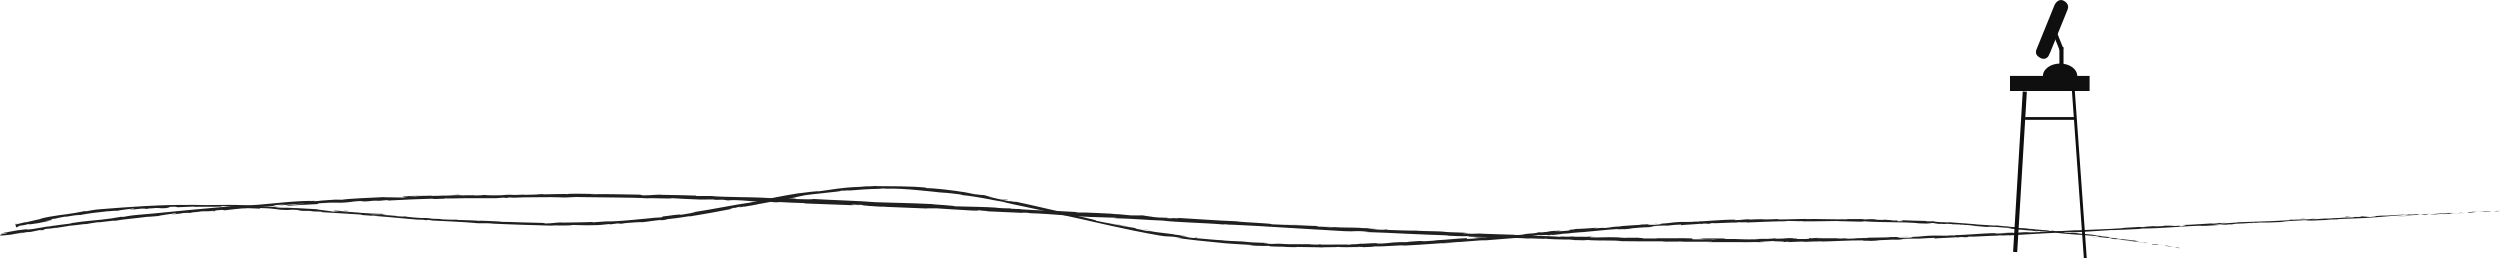 <?xml version="1.0" encoding="utf-8"?>
<!-- Generator: Adobe Illustrator 23.0.3, SVG Export Plug-In . SVG Version: 6.00 Build 0)  -->
<svg version="1.1" id="Layer_1" xmlns="http://www.w3.org/2000/svg" xmlns:xlink="http://www.w3.org/1999/xlink" x="0px" y="0px"
	 viewBox="0 0 1821.4 188.3" style="enable-background:new 0 0 1821.4 188.3;" xml:space="preserve">
<style type="text/css">
	.st0{display:none;}
	.st1{display:inline;}
	.st2{fill:#202020;}
	.st3{fill:#0F0F0F;}
</style>
<g>
	<g class="st0">
		<g class="st1">
			<g>
				<g>
					<g>
						<path class="st2" d="M1815.2,138.2c0.9-0.1,0.4-0.3-2.2-0.1l-1.8,0.4L1815.2,138.2z"/>
						<path class="st2" d="M1797.6,138.7c-3.1,0.4-6.6,0.8-4.6,1c3-0.5,3.8-0.4,7-1c2.6-0.2,4.6-0.2,4.1,0c0.9-0.1,4.1-0.2,5.5-0.5
							c-3.4,0-7.7,0.2-12.2,0.7C1796.5,138.9,1797.4,138.7,1797.6,138.7z"/>
						<path class="st2" d="M1542,146.2l1.7,0C1543.2,146.2,1542.6,146.2,1542,146.2z"/>
						<path class="st2" d="M1383.5,144.3c1.2,0,1.7,0,1.8,0C1384.2,144.2,1383.3,144.2,1383.5,144.3z"/>
						<path class="st2" d="M1356.5,143.4c0.6,0,1.1,0,1.6,0.1C1357.5,143.4,1356.9,143.3,1356.5,143.4z"/>
						<path class="st2" d="M1542,146.2l-4.2-0.1C1537.4,146.2,1539.9,146.2,1542,146.2z"/>
						<path class="st2" d="M1762.4,141.4c0.9-0.1,1.6-0.1,2.3-0.2c-0.7,0.1-1.4,0.1-2.2,0.1C1762.5,141.4,1762.5,141.4,1762.4,141.4
							z"/>
						<path class="st2" d="M1611.8,144.7l1.3,0c0.4-0.1,0.7-0.1,1.1-0.2L1611.8,144.7z"/>
						<path class="st2" d="M1665.4,143.2c-1.2,0-1.6,0.3-2.1,0.4c0.7-0.1,1.6-0.2,2.6-0.2C1666,143.3,1665.8,143.2,1665.4,143.2z"/>
						<path class="st2" d="M1750.4,140.8l1.5-0.1C1751.5,140.8,1750.8,140.8,1750.4,140.8z"/>
						<path class="st2" d="M1573.5,145.5c-0.1,0-0.3-0.1-0.5-0.1C1573,145.5,1573.2,145.5,1573.5,145.5z"/>
						<path class="st2" d="M75.5,141.9C75.5,141.9,75.4,141.9,75.5,141.9C75.1,141.9,75.1,142,75.5,141.9z"/>
						<path class="st2" d="M13.9,149.6l0.8-0.3c0.1-0.1,0.1-0.2,0.1-0.2L13.9,149.6z"/>
						<path class="st2" d="M1307,141.4c0.1,0,0.1,0,0.2,0C1308.6,141.5,1307.8,141.4,1307,141.4z"/>
						<path class="st2" d="M852.8,123.7c5.1,0.4-8.4,0-0.7,0.6C851.4,124.1,859.2,124.1,852.8,123.7z"/>
						<path class="st2" d="M1761,141.4c-0.7,0-1.5,0.1-2.2,0.1C1759.8,141.5,1760.5,141.5,1761,141.4z"/>
						<path class="st2" d="M852.2,124.3L852.2,124.3l0.8,0.1C852.6,124.3,852.4,124.3,852.2,124.3z"/>
						<path class="st2" d="M1193,137.3c0.2,0.1,0.7,0.1,1.2,0.2C1194.1,137.4,1193.9,137.4,1193,137.3z"/>
						<path class="st2" d="M1277.9,141l-2.1-0.1C1276.7,140.9,1277.3,140.9,1277.9,141z"/>
						<path class="st2" d="M1148.9,135.9c-1.1-0.1-1.5-0.1-3.1-0.1c0.1,0,0.3,0,0.5,0.1C1146.9,135.8,1147.6,135.8,1148.9,135.9z"/>
						<path class="st2" d="M1103,134.1c0.2,0,0.6,0.1,0.8,0.1c0.4,0,1,0,1.4,0L1103,134.1z"/>
						<path class="st2" d="M214.4,129c-1,0-1.6-0.1-2.1-0.1C213,129.1,206.3,129.6,214.4,129z"/>
						<path class="st2" d="M1762.4,141.3c-0.3,0.1-0.7,0.1-1.4,0.2c0.5,0,1-0.1,1.5-0.1C1762.7,141.3,1762.7,141.3,1762.4,141.3z"/>
						<path class="st2" d="M1147,138.1l-7.3-0.3C1141.7,137.8,1144.3,138,1147,138.1z"/>
						<path class="st2" d="M543.6,118.3l-1.7,0C542.5,118.3,543.1,118.3,543.6,118.3z"/>
						<path class="st2" d="M1118,136.9c-1.3-0.1-2.7-0.3-4.1-0.4c-0.3,0-0.7,0-0.8,0L1118,136.9z"/>
						<path class="st2" d="M212.2,128.9C212.3,128.9,212.3,128.9,212.2,128.9C212.3,128.9,212.3,128.9,212.2,128.9z"/>
						<path class="st2" d="M164.4,133.4c6.9-0.6,3.2-0.6,4.7-1c8.3-0.8,3.9-0.1,6.7-0.1c5.1-0.5,9.1-1.2,12.9-1.5c0.3,0,1,0,0.2,0.1
							c5.4-0.8,16.2-1.2,22.6-2.1c0.5,0,0.7,0,0.8,0c-1-0.1-1.2-0.3-1-0.4c3.1-0.2,5.8-0.7,6.9-0.5c-1.9,0.1-2.1,0.2-2.9,0.4
							l3.2-0.3c3,0.1-4.4,0.4-4.4,0.7c6.3-0.6,13.7-1.4,18.6-1.7c1,0.2-11.4,0.9-4.9,0.8l-7.5,0.4c5.8,0.1-4.6,0.3,0.8,0.5
							c9.9-0.6,11.1-1,21-1.5c2.2-0.3-0.8-0.2,1.5-0.6c14-1.2,11.1,0.2,21.4-0.9c2.7-0.4,3.7-0.9,11-1.1l-2.5,0.5
							c9.6-0.5,5.5-0.8,15.5-1.1c-1.8,0.2-7.5,0.5-6.1,0.5c6.5,0,4.6-0.5,9.6-0.7l1.1,0.3c10.2-0.6,21.5-1.4,32.8-1.9
							c-0.6,0.1-2.6,0.3,0.1,0.3c7.1-0.4,14.8-0.7,22.3-1c7.6-0.3,15.1-0.4,22-0.5l5.3-0.5c1.2,0,2.3,0.1,1,0.2
							c5.4-0.1,0.3-0.2,2.9-0.4c3.1-0.1,4,0,2.1,0.2c9.5-0.6,27-1.3,37-1.2l-2,0.1c7.8-0.1,8.8-0.8,16-0.7l-1.4,0.1
							c8.5-0.1,17.3-0.2,25.7-0.4c8.4-0.1,16.3-0.2,22.7,0c2.5-0.4,16.7,0.1,17.8-0.5c9.6,0.2,6.9,0.3,20.5,0.5
							c3.6,0,5.4-0.4,9.9-0.4l0.1,0.3l6.1-0.3l3.2,0.4l4.2-0.1c-1.7,0-3.6-0.1-3.3-0.2c3.3-0.1,7.3,0,10.5,0.1c1.6,0.1,3,0.1,4,0.2
							c1,0.1,1.6,0.1,1.7,0.1l15.5-0.1c-0.3,0.1-3,0.1-5,0.2c8.3-0.2,1.5,0.3,9.1,0.1c-1-0.1,0.5-0.2,0.7-0.2
							c3.8,0.2,12.4,0.3,18.8,0.3l-1.2,0.2c11.5,0.1,24.3,0.3,37.3,0.5c-4.6-0.2-3.6-0.5,0.2-0.5l1.5,0.4c2.5-0.2-4-0.2,1.1-0.4
							c4.8,0.1,3.2,0.4,0.5,0.5h5.9c0.3,0.1-1,0.1-1.4,0.2c2.4-0.1,10.1,0.6,13.6,0.3l0.3,0.1c12.9,0.2,18.8,0.4,29.3,0.6
							c0.2-0.3,4.3-0.1,7.5-0.2c7.7,0.3,16.3,0.8,25.7,1c6.6,0.1,1.9-0.2,4.9-0.3c0.5,0.3,9.8,0.5,5,0.6c11.2,0.3,14.3,0.4,28.5,0.6
							c-1.5-0.1-3.3-0.2-2.4-0.3c2.6,0,5.8,0.3,5.5,0.4l-0.7,0c15.9,0.1,36.7,1.9,49.3,1.9h-0.7l13.1,0.2c6,0.3-3.6,0.1,0.8,0.4
							c14.2,0.1,22.4,0.9,34,1c9,1.1,32,1.1,44.2,2.1l-0.7-0.2c3.2-0.1,3.8,0.2,6.1,0.4c-0.3-0.1-3.4-0.3-1.5-0.3
							c26.7,0.8,55,2.4,82.4,3.7c10,0.5,5.7-0.7,18.3,0.2l-3.6,0.2c20.2,0.4,41.3,1.7,61.1,2.2c-1.2,0-1.2,0.1-3.2,0
							c2.1,0.2,5.9,0.4,9.3,0.4c1.7,0,3.2,0.1,4.3,0.1s1.8,0,1.9-0.1c3.1,0.1,0.7,0.2,2.6,0.4c4.2,0.3,10.5,0.1,12.7,0.5
							c0.4,0.1-1.2,0-1.9,0c2.7,0,12.7,0.6,10.1,0.2c7.4,0.4,14.2,0.5,20.1,0.9c3.9-0.1,12.7,0.7,13.9,0.3c-0.6,0.4,13,0.9,17.7,0.9
							c-1.6,0.1,4.1,0.3,2.2,0.4c5.3,0.2,10.3,0.3,9.3,0.1c9.8,0.9,19.8,0.4,25.4,1.3c15.9,0.4,30.6,0.8,44.9,1.2
							c-0.5,0.4-15.8-0.6-15.2-0.1c13.6,0.3,21.4,0.2,34.9,0.9c3.5,0.2-2,0.1-3.2,0.1c13.6,0.3,26.2,1,38.3,1.2c0,0-1.3,0-2.6,0
							c2.4,0.1,5.5,0.3,5.3,0.1l-2.3,0c-3.8-0.4,9.5-0.3,9.9-0.4c-4.1,0.4,11.9,0.6,5.5,1.1c1.6,0,3.5,0,3.2-0.2
							c2.3,0.1,3.1,0.2,0.7,0.3c8.5,0.2,5.5-0.1,13.2,0.1c0,0.1-1.6,0.1-2.4,0.2c3.9-0.1,7.8-0.1,14.4,0.2c-0.4,0.1,0.4,0.1-1.6,0.1
							c11.2,0.4,19.1,0.1,31.4,0.6c-3.6,0.4,4.2,0.2,4.8,0.6l6.6,0l-2.7-0.2c5.8,0.1,10.9-0.1,15.9,0.2l-4.3,0.1l10.8,0.1l-6.1-0.2
							c5.9-0.1-0.6-0.5,7.1-0.2c-1.6,0,5.8,0.1,8.8,0.4h0c2.9-0.1,5.8-0.2,10.1,0c1.1,0.1-0.9,0.4-0.2,0.5
							c2.8-0.3,13.6,0.1,17.1-0.2c-1.2,0.1-1.3,0.3-0.9,0.3l2.4-0.2c2.7,0.1,3.1,0.2,2.6,0.3c8.1,0.1-2.6-0.5,7-0.2
							c-0.8,0-0.4,0.1-2,0.1c9.6,0.2,18.6,0.1,27.4,0.3c2.6,0.4-7.7,0-4.7,0.3c12.7,0.1,26.4,0,38.7,0.2l-2.3-0.1
							c1.7-0.5,9.2,0.4,15.4,0.2c-1.5,0-2,0.3-1.6,0.2c8.4,0.2,17.3,0,30.1-0.2l-1.6,0.1c5,0.1,13.1,0,18.5,0
							c1.6-0.1,4.7-0.2,2.8-0.3c16.6,0.6,31.6-0.9,46.3-0.6c-1.8,0.1-4.2,0.2-2.8,0.2l12.5-0.5c-1-0.2-1.7-0.1-4.3-0.2
							c1.6-0.2,5.1-0.4,8.2-0.5c-5.6,0.3,0.1,0.4,2.5,0.4c-0.4-0.1,0.4-0.2,0.2-0.2c6.6,0.2,1.1-0.5,10-0.5l-0.5,0.1
							c3.3-0.2,6.4-0.4,10-0.5c1.5,0.2-3.6,0.2-3.8,0.5c5.1-0.2,10-0.9,14.6-0.7c-2.2,0.1-5.2,0.2-7.4,0.4c5,0.1,5.6,0.1,9.3,0.1
							h-0.4l8.6,0l-2.2,0c6.3-0.8,12.9-0.4,21.4-1.1c-8.3,0.6-1.4,0.3-2,0.6c2.2,0,5.5,0,4.6,0.1c4-0.4,6.7,0,12.4-0.5
							c0.3,0.1,4.3-0.1,3.4,0.2c5.2-0.2-1.2-0.1-0.8-0.3c8.1-0.6,19-0.2,30.6-1.1c10-0.6,11.8-1,21.1-1.6c3.1,0-2.6,0.5-2.6,0.5
							c5.1-0.1,8.9-0.3,13.6-0.6c-1,0.1,0,0.2,1.5,0.2c3.8-0.2,2.5-0.5,7.6-0.6c-0.9,0.1-2,0.4-3.8,0.6c4.5-0.4,8.9-0.7,13.6-1.1
							c1.2,0.1-2.8,0.4-4.4,0.6c5.2-0.4,13.6-0.9,15.2-1.3l-3.4,0.1c1.9-0.1,1,0.2-0.4,0.3c-4.5,0.5-6.5,0.3-6.8,0.2l3.3-0.2
							c-3.4-0.4-13.3,0.8-20,1.1l2.8-0.6l-6.8,0.7c-1.5,0-2.5-0.2,0.8-0.4c-4.8,0-4.2,0.4-8.4,0.3c-0.5,0-0.2,0,0.2-0.1l-4.7,0.3
							c0.9-0.1-0.8-0.3,2.1-0.3c-8.4,0.1-13.6,0.9-16.7,0.7l0.7-0.1c-11.7,0.6-1.1,0.4-9.9,1l-5.9-0.5l-1.1,0.3
							c-1.2,0-3.6,0.1-3.2-0.1c-4.5,0.4,0.8,0.1-1.8,0.4c-5.8-0.1-16,0.6-17.3,0.2c-2.1,0.3,5.6,0-0.6,0.4
							c-1.8-0.5-7.2,0.3-12.5,0.2c1.6-0.3,6.7-0.3,1.3-0.4c-3.2,0.6-10.3,0.1-14.8,0.3c-0.2,0.4-9.7,0.4-17.2,0.6
							c0.5-0.2-14.1,0.3-21.1,0.4l0.2-0.1c-1.3,0.4-8.5,0.6-13.8,0.8c0.2-0.2,1.1-0.3,4-0.5l-4.9,0.1c-1.2,0.1-2.7,0.3-5.9,0.4
							l1.2-0.3c-6.6,0.2-13.2,0.7-21.6,0.7c-0.5,0.3,6.7,0.6-2.2,0.9c-0.3-0.1-0.7-0.4,1.7-0.5c-0.8,0-2.7,0.2-4.3,0.1l3.6-0.3
							c-3.8,0-2,0.2-5.1,0.3c0.1-0.2-2.3-0.1-1.8-0.3c0.8,0,2.7,0,3.9-0.1c-3.5,0-7.7,0-9-0.1c0.3,0.1,0,0.3-2.5,0.3
							c-6.6,0.1-2.2-0.2-6.1-0.2c-1.6,0.2-5.8,0.1-5.9,0.4c-1.9,0-2.3-0.1-3-0.2c-3.4,0.2-15.9,0.2-12,0.5l0.9,0c-0.2,0-0.3,0-0.6,0
							c0,0,0,0,0,0h0c-11.1,0.4-23.1-0.1-34.2-0.1l0-0.1c-6.6,0.1-14.7-0.1-19.4,0.1c-1.9,0-4.6-0.2-3.8-0.4c-5,0-5.6,0.1-12.9-0.2
							c5.1-0.1-1.8-0.2,5.2,0c-6.6-0.2-8-0.4-15.1-0.2c2.4-0.2-4.9-0.4-8-0.4l4.6,0.2c-3.5,0-6.6-0.1-9.7-0.1l1.7-0.3
							c-13.4-0.6-24.2,0.4-34.4-0.4c-3.6,0.2,7.3,0.3,4.1,0.5c-6.2-0.1-12.6-0.7-14.5-0.7c-8.4-0.3-7.9,0.4-16.7,0.1
							c1.1,0.1,2.2,0.5-4.4,0.5c-6.2-0.1-7.6-0.6-3.7-0.6c1.5,0,2.2,0.1,2.1,0.1c2,0,4.6,0,2.2-0.2l-0.8,0.1
							c-3.1-0.2-11.5-0.3-9.6-0.5c-4.7,0-2,0.2,1.4,0.3c-7.9-0.3-12.4-0.2-20.5-0.5c1.3,0.1,2.5,0.3,1.2,0.2
							c-11.9-0.4-5.3,0.1-13.3-0.1c-4.6-0.3,1.7-0.4-6.5-0.5c-5-0.3-1-0.4,0.9-0.4c-7.4,0-13.8-0.6-18.1-0.8l3.9,0
							c-2.3,0-4.2-0.1-6.2-0.2l2.2,0.3c-2.3-0.1-4.2-0.2-4.2-0.3c-2.4,0.1,1.8,0.5-2.9,0.5c-3.1-0.2-9.3-0.2-10.4-0.6
							c9.6,0.4-1.1-0.4,7.1-0.1c-1.6,0-3.5-0.1-5.8-0.2c-0.3-0.1,0.3-0.1,1-0.1c-9.2-0.6-4.2,0.2-13.8-0.1c1.2-0.1-2.2-0.4-3.8-0.4
							c3.8,0.1,1.8,0.4-1.7,0.4c-6.1-0.4-6.7-0.1-9.8-0.3l3.7,0.2c-1.2,0.1-4.3,0-8.6-0.1c-0.4-0.1,3.9,0.1,2.4-0.1
							c-4.8,0.1-10.7-0.7-17.3-0.8c-3.1-0.2-0.3-0.3-3-0.5c-7.4-0.1-8-0.5-15.8-0.6c2.2,0.3,2.6,0.3-2.9,0.3l12.8,0.3l-8.2,0
							c3.9,0.1,8.2,0.2,10.5,0.3c-3.9,0.1-3.5,0-1.7,0.3c-5.3-0.6-10.5-0.2-16.6-0.7l0.2-0.6c-9.2-0.6-16.3-0.3-28.2-0.9l3.8,0.2
							c-1.6,0.2-7.4-0.3-11.2-0.3c0.4-0.2-2-0.4-3.7-0.5c0.2,0.1-8.7-0.4-9.8,0l-5.3-0.5c-9.6-0.5-11,0.1-20.2-0.3
							c2.8-0.1-1.4-0.4,4.8-0.3c-3.1-0.1-5.9-0.3-5.9-0.1c-1.8-0.2-8.6-0.1-11.4-0.4c-1.3,0-1.7,0.2-5.2,0.1c-0.4-0.1,0-0.1,0-0.1
							c0,0.1-5.4-0.1-2.4,0.2c-9.5-1-26.6-1-34.8-1.9c-6.7-0.2-14.9-0.5-21-0.7c0.4,0,0-0.1,1.2,0c-8.4-0.5-5.2,0.4-14.8-0.2
							c-4.9-0.5,5.1,0,2.1-0.2c-1.3-0.7-11.6-0.4-18-1l1.6,0c-4.9-0.4-12.1-0.2-20.1-0.6c0,0,0.4,0,0.1-0.1
							c-5.5,0.1-16-0.2-23.8-0.4c2.4-0.2,3.5,0,2.1-0.3c-3.5-0.1,1,0.5-6,0.2c-2.2-0.2-7.3-0.6-7.9-0.9l6.5,0.2
							c-3.3-0.5-8.5-0.3-11.9-0.5l0.5-0.1c-10-0.4-10.2,0-21-0.4l1.1,0.2c-5.9,0.1-4.9-0.4-10.8-0.4l-1.8-0.5
							c-3.9-0.1-13.6-0.2-20.6-0.4c4-0.1,12.1,0,17.2,0.1c-3.9-0.2-13.1-0.5-15.1-0.4c1.6,0,3.5,0,5,0.1c-4.7,0.1-11,0-18.7-0.3
							c1.4-0.7-20-1-25.6-1.8c-13.6-0.2-27-1.2-42.8-1.7c5.6,0.8-4.6-0.1-3.7,0.5c-3.7-0.1-5.1-0.2-5.4-0.2l-11.2-0.8
							c-2.6-0.3,3.5,0,3.2-0.1c-8.1-0.3-3.4-0.4-8.7-0.7c1.1,0.3-2.8,0.2-7.4,0l6.5,0.5c-11.3-0.1-9.7-0.9-21.1-0.9l3.6-0.1
							c-5.8-0.1-21.5-0.8-27.3-0.5c-1-0.1-2.4-0.3,0.2-0.3c-14-0.5-31.1-0.5-41.9-1.2l1.1-0.1c-2.6,0-4.5,0.1-7.8-0.1
							c0.2-0.1,1-0.1-0.2-0.2c-1.4,0-6.9,0.1-10.4-0.1l3-0.1c-13.6-0.6-20.9-0.2-32.3-0.5c0-0.4-10.7-0.9-16-1.1l0.2-0.1
							c-15.9-0.5-27-0.3-41.6-0.5c-9.1-0.7-30.9-0.7-45.5-1.3c2.2,0.1-0.4,0.3-3,0.4c-3.4-0.1-9.5,0.2-9-0.2l1.2,0
							c-2.6-0.4-9.7-0.4-15.2-0.4l-0.9,0.5c-14.4-1-37.8,0.1-45.7-0.6c-3.5,0.1-7.8,0.1-11.2,0.2l0.2-0.3c-9.6,0-14.5,0-26.4,0.1
							l2.4-0.2c-6.7,0-8.5,0.9-14.7,0.9l-1.9-0.4c-11.7,0.2-23.6,0-35.2,0.5c0.2-0.1,0.5-0.2,2.4-0.2c-5.5,0-21.4,0.2-19.4,0.7
							c-0.1-0.4-12.1,0.2-18.5,0.6l1-0.3c-5.3,0.5-5.5,0.6-13,0.9c-1.8,0-1.6-0.2,0.8-0.2c-5.9,0.1-4.6,0.4-11.7,0.5l2.7-0.3
							c-6.1,0.2-5.6,0.3-8.9,0.6c-3.8,0.2-11.5,0.3-12.4,0.1c-0.8,0.2-4.1,0.5-7.7,0.5c-0.5-0.1,0.8-0.2,1.5-0.2
							c-10.1,0.2-15.1,0.9-22.1,1c-0.1-0.1-0.6-0.1-1.2-0.1c8.1-0.3,14.5-0.6,13.9-0.5c0-0.3-6.5,0-1.4-0.6
							c-5.2,0.4-14.1,1.2-20.5,1.4c-0.3,0-0.6,0-0.8-0.1l0.7-0.1c-1.5,0-2.8,0.1-4,0.2c-2,0-3.3,0.1-5.3,0.1
							c-0.8-0.2-7.5,0.3-10.7,0.4c0.3,0.3-4,0.4,0,0.5c-0.5,0,0.6-0.1,2.8-0.2c0.5,0,1.1-0.1,1.4-0.1c-0.1,0-0.1,0-0.2,0
							c2.1-0.1,4.9-0.3,8.1-0.4c-2.6,0.2-5.2,0.5-8.8,0.5c-1.7,0.3-3.5,0.6-4.5,0.7c-4.5-0.2-13,0.1-14.2-0.1
							c-5,0.3-10.8,0.7-16.1,1c-5.4,0.4-10.3,0.8-13.4,1.3c-2.8,0.2-3.2,0.1-4.3,0c1.6-0.1,3.6-0.3,4.4-0.4
							c-5.6,0.5-16.7,1.1-18,1.6c-7.1,0.3,4-0.6-5.8,0.1l1.3-0.2c-9.6,0.3-17.4,1.2-25.4,2c-4,0.4-8.1,0.8-12.5,1.2
							c-4.4,0.3-9.1,0.6-14.5,0.9c1.5-0.1,2.2-0.1,2.5-0.1c-12.1,0.9-24.6,2-37,3.1c-12.4,1.2-24.8,2.5-36.7,3.4
							c-6.8,0.5-7.5,0.9-11.6,1.5l-1.5-0.1l-7,1.1c-5,0.7-9.4,0.9-14.1,1.3c-2.3,0.2-4.8,0.4-7.4,0.6c-1.3,0.1-2.7,0.2-4.1,0.5
							c-1.4,0.2-2.9,0.5-4.5,0.8l1.7,0c-4.5,0.6-14.4,2.1-13.6,1.8c-0.5,0.1-1.5,0.4-3.2,0.5l-0.2-0.1c-3.7,0.6-7.4,1.1-11.1,1.6
							c-4.3,0.4-4,0.2-4.2,0c-0.1-0.1-0.3-0.1-1.3-0.1c-0.5,0-1.2,0.1-2.1,0.1c-0.5,0-1,0.1-1.6,0.1c-0.2,0-0.3,0-0.5,0l-0.2,0
							c-0.1,0-0.3,0-0.4,0.1c-0.4,0.1-0.7,0.2-1.1,0.3c-2.3,0.6-5.6,1.4-8,2.2s-4.1,1.6-3.2,1.3c1.8-0.7,4.7-1.3,4.9-1.2
							c-1.4,0.4-2.8,0.8-4.1,1.3c-0.3,0.3-1.2,0.9-0.7,1c0.5,0.1,2.1-0.4,7.3-1.5l3.6-1l1.8-0.5c0.1,0,0.1,0,0.3-0.1l0.5-0.1
							l0.9-0.1l2.4,0l-3.1,0.3l-0.8,0.1c-0.1,0,0,0-0.2,0l-0.4,0.1l-1.5,0.4c0.4-0.1,0.9-0.2,1.2-0.2c0.2,0,0.4-0.1,0.6-0.1l0.2,0
							l0.1,0c0.8-0.1,1.4-0.1,2.1-0.2c1.3-0.1,2.5-0.3,3.7-0.5c0.6,0.1,1.7,0.1,3.1-0.1c2.4-0.4,4.8-0.8,7.2-1.2
							c0.9,0.1-3.2,0.7,1.7,0.3c3.4-0.6-3.3,0,2.3-0.8c3.5-0.2,2.5,0.1,6.7-0.6c0.6,0-0.3,0.2-1.9,0.5c3.7-0.6,9.7-1.4,11.6-1.9
							c1.9-0.1,4.9-0.6,7.5-0.9c2.6-0.3,4.7-0.5,4.6-0.2c1.1-0.2,6.4-1,9.8-1.4c-6.1,1.2,12.7-1.3,11.1-0.6c2.3-0.5,6.4-1,10.9-1.5
							c4.6-0.5,9.6-1,13.6-1.5c-0.4,0.1-1.3,0.2-2.1,0.3c4.6-0.4,5.9-0.4,8.8-0.6c0.6-0.4,7.6-1.2,11.5-1.8c5.6-0.2-3.4,0.8-1.6,1
							c-0.3-0.3,9.7-1.2,7.8-1.3c4.3-0.2,3.7-0.2,5.9-0.1c0.7-0.6,4-0.4,7.5-1c6.2-0.3,1.6,0.3,8.4-0.4
							C170.4,132.7,164.4,133.4,164.4,133.4z M326.3,122.1L326.3,122.1c-1.4,0.1-2.6,0.1-3.4,0.2
							C323.7,122.2,324.7,122.1,326.3,122.1z M340,121.5c-1.7,0.1-3.7,0.1-5.9,0.2c-0.5-0.1,0-0.2,1.4-0.2
							C334.7,121.6,337.9,121.5,340,121.5z M311.1,120.8c2.2-0.2,2.9-0.1,3.2-0.1c-1,0-2.2,0.1-3.8,0.2c-0.1,0-0.2,0-0.2,0.1
							C310.4,120.9,310.6,120.8,311.1,120.8z"/>
						<path class="st2" d="M307.2,121.3c-0.3,0-0.5,0-0.9,0.1c0.4,0,0.9,0,1.3,0c0.3,0,0.5-0.1,0.8-0.1
							C308,121.3,307.6,121.3,307.2,121.3z"/>
						<path class="st2" d="M1543.9,146.2l-0.3,0c0.2,0,0.5,0,0.6,0C1544,146.3,1544,146.3,1543.9,146.2z"/>
						<polygon class="st2" points="528.4,118.4 528.4,118.3 527.2,118.4 						"/>
						<path class="st2" d="M1619.1,145.8c0.1,0,0.4,0,1,0C1620,145.8,1619.6,145.8,1619.1,145.8z"/>
						<path class="st2" d="M1651.5,144.8l4.6,0C1654.1,144.8,1652.7,144.8,1651.5,144.8z"/>
						<path class="st2" d="M1676.5,144.4c0.3-0.1,0.4-0.1,0.5-0.1c0,0,0,0-0.1,0L1676.5,144.4z"/>
						<path class="st2" d="M1279.6,142.9c-0.3,0-0.7,0-1,0C1276.4,142.8,1277.9,142.9,1279.6,142.9z"/>
						<path class="st2" d="M1397.7,145.6c-1.2,0-2.5,0.1-3.8,0.1C1396,145.7,1397.6,145.7,1397.7,145.6z"/>
						<path class="st2" d="M1147.7,138.1C1147.8,138.1,1147.7,138.1,1147.7,138.1c-0.3,0-0.5,0-0.8,0L1147.7,138.1z"/>
						<path class="st2" d="M1388.4,145.5c2.1,0.1,3.9,0.1,5.5,0.1C1392.2,145.6,1390.1,145.5,1388.4,145.5z"/>
						<path class="st2" d="M1784.7,140.3l1.2-0.1c0,0,0.1,0,0.1-0.1L1784.7,140.3z"/>
						<path class="st2" d="M1786,140.2l1.3-0.1C1786.7,140.1,1786.2,140.1,1786,140.2z"/>
						<path class="st2" d="M1790.1,139.8l-2.8,0.2C1788.3,140,1789.5,139.9,1790.1,139.8z"/>
						<path class="st2" d="M1751.6,141.8l-0.4,0.1C1751.5,141.9,1751.6,141.9,1751.6,141.8z"/>
						<path class="st2" d="M1741.6,142.3c2.4-0.1,6-0.1,9.3-0.3l0.3-0.1C1749.7,142.2,1743.9,142,1741.6,142.3z"/>
						<path class="st2" d="M1699.7,142.6l8.4-0.2c-1.5-0.1-3.4-0.1,0.4-0.3C1697.9,142.1,1710.7,142.3,1699.7,142.6z"/>
						<path class="st2" d="M1673.6,143.1c4.5-0.2-0.1-0.2,0.2-0.2C1670.9,143.1,1670.2,143.1,1673.6,143.1z"/>
						<path class="st2" d="M1485,145.7l0.5-0.2C1482,145.4,1485.5,145.6,1485,145.7z"/>
						<polygon class="st2" points="1449,146.5 1452.4,146.7 1454,146.5 						"/>
						<polygon class="st2" points="1427.7,144.4 1429.2,144.4 1423.4,144.4 						"/>
						<path class="st2" d="M1111.2,134.1l1,0.4C1114.6,134.5,1115.1,134.2,1111.2,134.1z"/>
						<path class="st2" d="M974.5,128.9c-1.5-0.2-5.3-0.5-7.7-0.4C969.9,128.6,973,128.8,974.5,128.9z"/>
						<polygon class="st2" points="564.6,116 567.4,115.9 562.2,115.9 						"/>
					</g>
				</g>
			</g>
		</g>
	</g>
	<g>
		<g>
			<g>
				<g>
					<g>
						<path class="st2" d="M1820.9,153.8c0.9-0.1,0.4-0.3-2.2-0.1l-1.9,0.4L1820.9,153.8z"/>
						<path class="st2" d="M1803.1,154.1c-3.1,0.3-6.7,0.8-4.6,1c3.1-0.5,3.8-0.4,7.1-0.9c2.6-0.2,4.6-0.1,4.2,0
							c0.9-0.1,4.1-0.1,5.5-0.4c-3.4-0.1-7.8,0.1-12.3,0.6C1802,154.3,1802.9,154.2,1803.1,154.1z"/>
						<path class="st2" d="M1544.8,166.2l1.7,0C1546.1,166.1,1545.5,166.1,1544.8,166.2z"/>
						<path class="st2" d="M1384.8,173c1.2-0.1,1.7-0.1,1.8-0.1C1385.4,172.9,1384.5,173,1384.8,173z"/>
						<path class="st2" d="M1357.4,173.4c0.6,0,1.1,0,1.6,0C1358.4,173.3,1357.8,173.3,1357.4,173.4z"/>
						<path class="st2" d="M1544.8,166.2l-4.3,0.1C1540.3,166.4,1542.8,166.2,1544.8,166.2z"/>
						<path class="st2" d="M1767.6,156.6c0.9-0.1,1.6-0.1,2.3-0.2c-0.7,0.1-1.4,0.1-2.2,0.1C1767.7,156.6,1767.6,156.6,1767.6,156.6
							z"/>
						<path class="st2" d="M1615.4,162.5l1.3-0.1c0.4-0.1,0.7-0.1,1.1-0.2L1615.4,162.5z"/>
						<path class="st2" d="M1669.5,159.8c-1.2,0.1-1.6,0.4-2.1,0.5c0.7-0.1,1.6-0.2,2.7-0.3C1670.1,159.9,1669.9,159.8,1669.5,159.8
							z"/>
						<path class="st2" d="M1755.4,156.1l1.5-0.1C1756.5,156,1755.8,156,1755.4,156.1z"/>
						<path class="st2" d="M1576.6,164.3c-0.1,0-0.3-0.1-0.5-0.1C1576.1,164.2,1576.3,164.3,1576.6,164.3z"/>
						<path class="st2" d="M62.6,163.6C62.6,163.5,62.6,163.5,62.6,163.6C62.3,163.6,62.2,163.6,62.6,163.6z"/>
						<path class="st2" d="M0.2,170.9l0.9-0.1c0.1-0.1,0.2-0.1,0.2-0.2L0.2,170.9z"/>
						<path class="st2" d="M1307.4,173.8c0.1,0,0.1,0,0.2,0C1308.9,173.7,1308.2,173.7,1307.4,173.8z"/>
						<path class="st2" d="M848.3,158.4c5.2,0.5-8.5-0.1-0.7,0.6C846.9,158.8,854.7,159,848.3,158.4z"/>
						<path class="st2" d="M1766.1,156.7c-0.7,0-1.5,0.1-2.2,0.1C1764.9,156.7,1765.6,156.7,1766.1,156.7z"/>
						<path class="st2" d="M847.6,159L847.6,159l0.8,0.1C848.1,159,847.9,159,847.6,159z"/>
						<path class="st2" d="M1192.1,173.3c0.2,0.1,0.7,0.1,1.2,0.1C1193.2,173.4,1193,173.3,1192.1,173.3z"/>
						<path class="st2" d="M1278,174.5l-2.1-0.1C1276.7,174.5,1277.4,174.5,1278,174.5z"/>
						<path class="st2" d="M1147.5,172.6c-1.2-0.1-1.6-0.1-3.1-0.1c0.2,0,0.3,0,0.5,0.1C1145.4,172.5,1146.2,172.5,1147.5,172.6z"/>
						<path class="st2" d="M1101.1,171.1c0.2,0,0.6,0.1,0.8,0.1c0.5,0,1,0,1.5,0L1101.1,171.1z"/>
						<path class="st2" d="M203,150.1c-1,0-1.7-0.1-2.1-0.1C201.5,150.2,194.7,150.7,203,150.1z"/>
						<path class="st2" d="M1767.5,156.5c-0.3,0.1-0.7,0.1-1.4,0.2c0.5,0,1-0.1,1.5-0.1C1767.8,156.5,1767.9,156.5,1767.5,156.5z"/>
						<path class="st2" d="M1145.6,174.8l-7.4-0.3C1140.2,174.6,1142.9,174.7,1145.6,174.8z"/>
						<path class="st2" d="M535.8,146l-1.7,0C534.8,146,535.4,146.1,535.8,146z"/>
						<path class="st2" d="M1116.3,173.9c-1.3-0.1-2.7-0.2-4.2-0.3c-0.3,0-0.7,0-0.9,0.1L1116.3,173.9z"/>
						<path class="st2" d="M200.8,150C200.8,150,200.8,150,200.8,150C200.8,150,200.8,150,200.8,150z"/>
						<path class="st2" d="M152.4,154.3c7-0.6,3.3-0.6,4.7-1c8.4-0.8,3.9-0.1,6.8-0.1c5.2-0.6,9.2-1.1,13.1-1.4c0.3,0,1.1,0,0.2,0.1
							c5.5-0.7,16.4-1.2,22.8-2c0.5,0,0.7,0,0.9,0c-1.1-0.1-1.2-0.3-1-0.4c3.1-0.2,5.8-0.6,7-0.5c-1.9,0.1-2.1,0.2-3,0.4l3.3-0.3
							c3,0.1-4.5,0.4-4.5,0.7c6.4-0.6,13.9-1.3,18.8-1.4c1.1,0.3-11.5,0.7-4.9,0.7c-2.5,0.1-5.1,0.2-7.6,0.3
							c5.9,0.1-4.6,0.3,0.8,0.5c10-0.5,11.2-0.8,21.2-1.2c2.2-0.3-0.8-0.2,1.5-0.6c14.2-1.1,11.2,0.2,21.7-0.8
							c2.7-0.3,3.7-0.8,11.2-0.9l-2.5,0.5c9.7-0.3,5.5-0.8,15.7-0.9c-1.8,0.2-7.6,0.4-6.2,0.4c6.6,0.1,4.6-0.4,9.7-0.6l1.1,0.3
							c5.2-0.2,10.6-0.6,16.2-0.8c5.6-0.2,11.3-0.4,17-0.6c-0.6,0.1-2.6,0.3,0.1,0.3c7.2-0.3,14.9-0.5,22.6-0.6c7.6,0,15.2,0,22.2,0
							l5.3-0.4c1.2,0,2.3,0.1,1,0.2c5.4,0,0.3-0.2,2.9-0.3c3.1-0.1,4.1,0.1,2.1,0.2c2.4-0.1,5.3-0.2,8.5-0.3c3.2-0.1,6.6-0.1,10-0.1
							c6.9-0.1,13.9-0.1,18.9,0.1l-2,0.1c7.9,0.1,8.9-0.6,16.2-0.3l-1.4,0c8.5,0.1,17.5,0.2,26,0.3c8.5,0.1,16.5,0.2,23,0.6
							c2.5-0.4,16.9,0.5,18-0.1c9.8,0.5,7,0.5,20.7,1c3.7,0.1,5.5-0.2,10-0.1l0.1,0.3l6.2-0.1l3.3,0.5l4.3,0
							c-1.7-0.1-3.6-0.2-3.3-0.3c3.3,0,7.4,0.2,10.6,0.4c1.6,0.1,3,0.2,4,0.3s1.7,0.1,1.7,0.2c5.2,0.1,10.5,0.2,15.7,0.3
							c-0.3,0.1-3,0.1-5.1,0.1c8.4,0,1.5,0.4,9.2,0.4c-1-0.1,0.6-0.2,0.7-0.2c3.8,0.3,12.5,0.6,19,0.8l-1.2,0.2
							c11.7,0.4,24.6,0.9,37.7,1.4c-4.7-0.3-3.6-0.6,0.2-0.5l1.5,0.4c2.5-0.1-4-0.3,1.1-0.3c4.9,0.2,3.3,0.5,0.5,0.5l5.9,0.1
							c0.3,0.1-1,0.1-1.4,0.2c2.5-0.1,10.2,0.8,13.8,0.6l0.3,0.1c13.1,0.6,19,0.8,29.7,1.2c0.2-0.3,4.4,0,7.6-0.1
							c7.8,0.5,16.5,1.1,25.9,1.6c6.6,0.2,2-0.1,4.9-0.2c0.5,0.3,9.9,0.7,5,0.7c11.3,0.5,14.5,0.7,28.8,1.3
							c-1.5-0.2-3.3-0.3-2.4-0.4c2.6,0.1,5.9,0.4,5.5,0.5l-0.7,0c16.1,0.4,37,2.8,49.8,2.9l-0.7,0l13.3,0.4c6.1,0.4-3.7,0,0.8,0.4
							c14.3,0.4,22.6,1.3,34.4,1.7c9.1,1.3,32.4,1.7,44.6,2.9l-0.7-0.2c3.2,0,3.8,0.3,6.2,0.5c-0.3-0.2-3.4-0.4-1.5-0.3
							c13.5,0.6,27.4,1.4,41.4,2.3c14,0.8,28.1,1.7,41.9,2.5c10.1,0.5,5.8-0.6,18.5,0.4l-3.6,0.2c10.2,0.3,20.6,0.8,31,1.3
							c10.4,0.5,20.7,0.9,30.7,1.2c-1.2,0-1.2,0.1-3.2,0c2.1,0.2,6,0.4,9.4,0.5c1.7,0.1,3.3,0.1,4.4,0.1c1.2,0,1.9,0,1.9-0.1
							c3.1,0.1,0.7,0.2,2.6,0.4c4.2,0.3,10.6,0.1,12.9,0.4c0.4,0.1-1.2,0-2,0c2.8,0,12.8,0.5,10.2,0.1c7.5,0.4,14.3,0.4,20.3,0.8
							c3.9-0.2,12.8,0.6,14.1,0.1c-0.6,0.4,13.1,0.8,17.9,0.7c-1.6,0.1,4.1,0.3,2.2,0.4c5.4,0.2,10.4,0.2,9.4-0.1
							c10,0.8,20.1,0,25.7,0.9c4,0,8,0.1,11.8,0.1c3.9,0,7.7,0,11.5,0c7.5,0,14.9,0.1,22.1,0.1c-0.5,0.4-16-0.2-15.4,0.3
							c6.9,0,12.3-0.1,17.7-0.1c2.7,0,5.4,0,8.3,0c2.9,0,5.9,0,9.3,0c3.5,0.1-2,0.2-3.2,0.3c13.7-0.1,26.5,0.2,38.7-0.1
							c0,0-0.3,0.1-0.8,0.1s-1.1,0-1.8,0.1c2.4,0,5.6,0,5.3-0.2l-2.3,0.1c-3.8-0.3,9.6-0.7,10-0.9c-4.1,0.6,12.1,0.1,5.6,0.9
							c1.6-0.1,3.6-0.2,3.2-0.3c2.3,0,3.1,0.1,0.7,0.3c8.6-0.2,5.6-0.4,13.4-0.4c0,0.1-1.6,0.1-2.4,0.3c3.9-0.2,7.9-0.4,14.5-0.5
							c-0.4,0.1,0.4,0.1-1.6,0.2c11.3-0.2,19.3-0.9,31.7-0.9c-3.7,0.5,4.2,0.1,4.9,0.4c2.2-0.1,4.4-0.2,6.7-0.3l-2.7-0.1
							c5.8-0.1,11-0.6,16.1-0.6l-4.3,0.3l11-0.4l-6.2,0.1c5.9-0.4-0.7-0.4,7.1-0.6c-1.6,0.1,5.8-0.2,8.9-0.1h0
							c2.9-0.2,5.9-0.4,10.2-0.5c1.1,0.1-0.9,0.4-0.2,0.5c2.8-0.4,13.7-0.6,17.3-1.1c-1.2,0.1-1.3,0.3-0.9,0.4l2.4-0.4
							c2.7,0,3.1,0,2.7,0.2c8.2-0.3-2.6-0.4,7.1-0.6c-0.8,0.1-0.4,0.1-2,0.2c9.7-0.3,18.8-1,27.7-1.3c2.7,0.2-7.8,0.4-4.8,0.6
							c12.9-0.6,26.6-1.7,39.1-2.2l-2.3,0.1c1.7-0.6,9.3-0.2,15.6-0.7c-1.5,0.1-2,0.4-1.6,0.3c8.5-0.3,17.4-1,30.3-1.8l-1.6,0.2
							c5-0.1,13.2-0.6,18.7-0.8c1.6-0.2,4.7-0.3,2.8-0.4c16.8,0,31.9-2,46.8-2.1c-1.8,0.1-4.2,0.3-2.8,0.3l12.6-0.7
							c-1-0.2-1.7-0.1-4.3-0.1c1.6-0.2,5.2-0.5,8.3-0.6c-5.7,0.4,0.1,0.4,2.5,0.4c-0.4-0.1,0.4-0.2,0.2-0.2
							c6.6,0.1,1.1-0.5,10.1-0.7l-0.5,0.1c3.4-0.2,6.5-0.5,10.1-0.7c1.5,0.2-3.6,0.3-3.8,0.5c5.1-0.3,10.1-1,14.7-1
							c-2.2,0.1-5.3,0.4-7.5,0.5c5.1,0.1,5.6,0,9.4-0.2l-0.4,0l8.7-0.3l-2.2,0c6.4-1,13-0.8,21.6-1.6c-8.4,0.8-1.4,0.3-2,0.6
							c2.2,0,5.6-0.1,4.6,0c4.1-0.4,6.8-0.1,12.5-0.8c0.3,0.1,4.4-0.2,3.4,0.1c5.3-0.3-1.3-0.1-0.8-0.2c8.2-0.7,19.2-0.5,30.9-1.6
							c10.1-0.7,12-1.1,21.4-1.7c3.2,0-2.6,0.5-2.6,0.5c5.1-0.1,9-0.3,13.8-0.7c-1,0.1,0,0.2,1.5,0.2c3.9-0.2,2.6-0.5,7.7-0.6
							c-0.9,0.1-2,0.4-3.8,0.6c4.6-0.3,9.1-0.7,13.8-1c1.3,0.1-2.8,0.4-4.5,0.6c5.3-0.3,13.7-0.8,15.4-1.2l-3.4,0.1
							c1.9-0.1,1,0.2-0.4,0.3c-4.5,0.4-6.6,0.2-6.8,0.1l3.4-0.2c-3.5-0.4-13.5,0.8-20.3,1.1l2.8-0.6l-6.9,0.7
							c-1.5,0-2.5-0.2,0.8-0.4c-4.9,0-4.3,0.4-8.5,0.3c-0.5,0-0.2,0,0.2-0.1l-4.7,0.4c0.9-0.1-0.8-0.2,2.1-0.3
							c-8.5,0.2-13.7,1-16.9,0.8l0.7-0.1c-11.8,0.7-1.1,0.4-10,1.1l-6-0.5l-1.2,0.4c-1.2,0.1-3.6,0.1-3.2,0
							c-4.5,0.4,0.8,0.1-1.8,0.4c-5.9,0-16.2,0.9-17.5,0.5c-2.1,0.3,5.6-0.1-0.6,0.4c-1.8-0.4-7.2,0.4-12.6,0.5
							c1.6-0.4,6.7-0.4,1.3-0.4c-3.2,0.6-10.4,0.4-14.9,0.7c-0.2,0.4-9.8,0.6-17.4,1.1c0.5-0.1-14.3,0.5-21.3,0.7l0.2-0.1
							c-1.3,0.4-8.6,0.7-13.9,1.1c0.2-0.2,1.2-0.4,4-0.6l-5,0.2c-1.2,0.2-2.7,0.3-5.9,0.5l1.2-0.3c-6.6,0.3-13.3,1-21.9,1.2
							c-0.5,0.3,6.8,0.4-2.2,1c-0.3-0.1-0.7-0.3,1.7-0.5c-0.8,0.1-2.8,0.2-4.3,0.3l3.6-0.4c-3.9,0.1-2,0.3-5.1,0.4
							c0.1-0.2-2.3,0-1.9-0.2c0.8-0.1,2.7-0.1,3.9-0.2c-3.5,0.1-7.7,0.2-9.1,0.1c0.3,0.1,0,0.3-2.6,0.4c-6.6,0.3-2.3-0.1-6.2,0
							c-1.6,0.2-5.8,0.3-5.9,0.6c-1.9,0.1-2.3,0-3.1-0.1c-3.4,0.3-16,0.8-12.1,0.9l0.9,0c-0.2,0-0.4,0-0.6,0c0,0,0,0,0,0h0
							c-11.2,0.8-23.4,1-34.5,1.6l0-0.1c-6.7,0.4-14.8,0.8-19.6,1.2c-2,0.1-4.7,0-3.8-0.1c-5.1,0.3-5.7,0.5-13,0.6
							c5.1-0.4-1.8-0.1,5.2-0.4c-6.6,0.2-8.1,0.1-15.2,0.7c2.4-0.4-5-0.1-8.1,0.1l4.6,0c-3.5,0.2-6.6,0.3-9.8,0.4l1.7-0.4
							c-13.6,0.2-24.4,1.8-34.7,1.5c-3.6,0.4,7.4-0.1,4.2,0.3c-6.2,0.2-12.7,0-14.7,0c-8.5,0.1-7.9,0.8-16.9,1
							c1.2,0.1,2.2,0.4-4.4,0.7c-6.2,0.2-7.7-0.3-3.7-0.5c1.5-0.1,2.2,0,2.2,0c2-0.1,4.7-0.2,2.2-0.3l-0.8,0.1
							c-3.1,0-11.7,0.2-9.7,0c-4.7,0.2-2,0.2,1.5,0.2c-8,0.1-12.5,0.4-20.7,0.4c1.3,0,2.5,0.2,1.2,0.2c-12.1,0.1-5.3,0.3-13.5,0.5
							c-4.7-0.1,1.7-0.5-6.6-0.1c-5,0-1.1-0.3,0.9-0.4c-7.5,0.4-14,0.1-18.3,0.1l3.9-0.2c-2.4,0.1-4.3,0.1-6.3,0.1l2.3,0.2
							c-2.3,0-4.3,0-4.2-0.1c-2.4,0.2,1.8,0.4-2.9,0.6c-3.1-0.1-9.4,0.2-10.5-0.1c9.7,0-1.1-0.3,7.2-0.4c-1.6,0.1-3.5,0.1-5.8,0
							c-0.3,0,0.3-0.1,1-0.1c-9.3-0.2-4.3,0.4-13.9,0.4c1.2-0.2-2.2-0.3-3.8-0.3c3.9,0,1.9,0.3-1.7,0.4c-6.2-0.1-6.7,0.2-10,0.1
							l3.7,0.1c-1.2,0.2-4.3,0.1-8.7,0.2c-0.4-0.1,3.9-0.1,2.4-0.1c-4.8,0.3-10.8-0.4-17.5-0.2c-3.1-0.1-0.3-0.3-3-0.4
							c-7.5,0.2-8.1-0.3-16-0.1c2.3,0.2,2.7,0.2-2.9,0.4l12.9-0.1l-8.3,0.3c3.9,0,8.2-0.1,10.6-0.1c-3.9,0.2-3.6,0.1-1.7,0.3
							c-5.3-0.4-10.6,0.2-16.8-0.1l0.2-0.6c-9.3-0.4-16.5,0.1-28.5-0.2l3.9,0.2c-1.6,0.2-7.4-0.1-11.3,0c0.4-0.2-2.1-0.3-3.7-0.5
							c0.2,0.1-8.8-0.2-9.9,0.1l-5.4-0.4c-9.7-0.3-11.1,0.3-20.5,0c2.8-0.1-1.4-0.4,4.8-0.4c-3.1-0.1-5.9-0.2-6,0
							c-1.8-0.1-8.7,0.1-11.5-0.2c-1.3,0.1-1.8,0.2-5.3,0.1c-0.4-0.1,0-0.1,0-0.1c0,0.1-5.5,0-2.4,0.3c-9.6-0.9-26.9-0.7-35.2-1.6
							c-6.8-0.2-15-0.5-21.2-0.7c0.4,0,0-0.1,1.2,0c-8.5-0.5-5.3,0.4-15-0.2c-4.9-0.5,5.2,0,2.1-0.2c-1.3-0.7-11.7-0.4-18.2-1.1
							l1.6,0c-5-0.4-12.2-0.3-20.3-0.7c0,0,0.4,0,0.1-0.1c-5.6,0.1-16.2-0.3-24-0.6c2.5-0.1,3.6,0,2.1-0.3c-3.5-0.1,1,0.5-6,0.2
							c-2.3-0.2-7.3-0.6-8-0.9l6.6,0.3c-3.4-0.5-8.6-0.4-12-0.6l0.5-0.1c-10.2-0.4-10.3,0-21.2-0.6l1.1,0.2c-6,0.1-5-0.5-10.9-0.5
							l-1.8-0.5c-3.9-0.1-13.8-0.3-20.8-0.6c4-0.1,12.3,0.2,17.4,0.3c-3.9-0.2-13.2-0.6-15.3-0.6c1.6,0,3.6,0.1,5.1,0.2
							c-4.8,0.1-11.1-0.1-18.9-0.5c1.4-0.7-20.2-1.3-25.8-2.2c-13.8-0.5-27.2-1.6-43.2-2.5c5.6,0.9-4.7-0.2-3.7,0.4
							c-3.7-0.2-5.2-0.3-5.5-0.3l-11.3-1c-2.7-0.3,3.5,0.1,3.2-0.1c-8.2-0.5-3.4-0.4-8.8-0.9c1.1,0.3-2.8,0.1-7.5-0.2l6.5,0.6
							c-11.4-0.3-9.8-1.1-21.3-1.4l3.7,0c-5.9-0.2-21.8-1.2-27.6-1c-1-0.1-2.4-0.4,0.2-0.3c-14.1-0.9-31.4-1.2-42.3-2.1l1.1-0.1
							c-2.6-0.1-4.6,0-7.9-0.3c0.2-0.1,1.1-0.1-0.2-0.2c-1.4,0-7-0.1-10.5-0.4l3,0c-13.7-0.9-21.1-0.7-32.7-1.1
							c0-0.4-10.8-1.1-16.2-1.5l0.2-0.1c-16-0.8-27.2-0.9-42.1-1.4c-9.2-0.9-31.2-1.5-46-2.4c2.3,0.2-0.4,0.3-3,0.3
							c-3.5-0.2-9.6,0-9-0.4l1.2,0.1c-2.6-0.5-9.8-0.6-15.3-0.8l-0.9,0.5c-3.6-0.3-7.8-0.6-12.2-0.7c-4.4-0.2-9-0.2-13.3-0.3
							c-8.7-0.2-16.6-0.3-20.6-0.8c-3.5,0-7.9-0.1-11.4,0l0.2-0.3c-9.8-0.3-14.6-0.4-26.7-0.6l2.5-0.1c-6.8-0.1-8.6,0.6-14.9,0.5
							l-1.9-0.5c-11.9-0.1-23.9-0.6-35.6-0.3c0.2-0.1,0.5-0.2,2.5-0.2c-2.8,0-8.2-0.2-12.6-0.2c-4.5,0-8,0.1-6.9,0.4
							c-0.1-0.4-12.2,0-18.7,0.1l1-0.3c-5.4,0.4-5.6,0.5-13.1,0.6c-1.8,0-1.6-0.2,0.8-0.1c-6-0.1-4.6,0.3-11.9,0.2l2.7-0.2
							c-6.1,0.1-5.6,0.1-9,0.4c-3.9,0.2-11.6,0.1-12.6-0.2c-0.8,0.2-4.2,0.4-7.8,0.4c-0.5-0.1,0.8-0.2,1.5-0.2
							c-10.3-0.1-15.2,0.6-22.3,0.5c-0.1-0.1-0.6-0.1-1.2-0.1c8.1-0.2,14.7-0.4,14.1-0.3c0-0.3-6.6-0.1-1.4-0.6
							c-5.3,0.3-14.3,1-20.7,1c-0.3,0-0.6,0-0.9-0.1l0.7-0.1c-1.5,0-2.8,0.1-4.1,0.1c-2,0-3.4,0-5.3,0.1c-0.8-0.2-7.6,0.1-10.8,0.2
							c0.3,0.3-4,0.4,0,0.5c-0.5,0,0.6-0.1,2.8-0.1c0.5,0,1.1-0.1,1.4-0.1c-0.1,0-0.1,0-0.2,0c2.2-0.1,5-0.1,8.2-0.2
							c-2.6,0.2-5.3,0.4-8.9,0.3c-1.7,0.2-3.5,0.5-4.6,0.6c-4.5-0.2-13.2-0.1-14.4-0.3c-5,0.2-10.9,0.5-16.4,0.8
							c-5.4,0.3-10.4,0.6-13.5,1.1c-2.8,0.2-3.3,0-4.4,0c1.6-0.1,3.6-0.2,4.5-0.4c-5.7,0.4-16.9,1-18.2,1.4c-7.2,0.2,4-0.6-5.8,0
							l1.3-0.2c-4.9,0.1-9.3,0.3-13.5,0.6c-4.2,0.3-8.2,0.7-12.3,1.1c-8.1,0.8-16.5,1.6-27.3,1.9c1.5-0.1,2.2-0.1,2.6-0.1
							c-6.1,0.3-12.3,0.8-18.6,1.4c-6.2,0.6-12.5,1.1-18.8,1.7c-12.6,1.1-25.1,2.6-37.1,3.5c-6.9,0.6-7.6,0.9-11.7,1.6l-1.5-0.1
							l-3.6,0.6l-3.6,0.6c-10.1,1.5-17.6,1.5-30.3,3.6l1.7,0c-2.3,0.3-5.9,0.8-8.9,1.1c-3,0.4-5.3,0.8-4.9,0.6
							c-0.5,0.1-1.5,0.4-3.3,0.6l-0.2-0.1l-11.2,1.9c-8.8,1.2,1.3-0.8-11.5,1c-4.7,0.8-13.4,2.4-11.6,2.3c1.9-0.3,4.9-0.6,5.1-0.5
							L1,170.7c-0.7,0.6-4,1.5,6.7,0.3l7.4-1.4l2.4-0.1l-6.2,0.9c3.6-0.3,5.8-0.8,8.3-1.3c0.6,0,1.7,0,3.1-0.2l7.2-1.5
							c0.9,0.1-3.2,0.8,1.7,0.2c3.4-0.7-3.3,0.1,2.3-0.9c3.6-0.3,2.6,0,6.7-0.8c0.6,0-0.3,0.2-1.9,0.5c3.7-0.7,9.8-1.4,11.7-1.9
							c3.7-0.2,12.5-1.6,12.2-1.2c1.2-0.2,6.5-1.2,9.9-1.6c-6.2,1.3,12.8-1.6,11.2-0.8c4.6-1,16.7-2,24.8-3.1
							c-0.4,0.1-1.3,0.3-2.1,0.3c4.6-0.4,6-0.4,8.9-0.7c0.6-0.4,7.7-1.3,11.6-1.9c5.7-0.1-3.4,0.8-1.6,1c-0.3-0.3,9.8-1.2,7.8-1.3
							c4.4-0.1,3.7-0.2,6-0.1c0.7-0.6,4-0.4,7.6-1.1c6.3-0.3,1.6,0.3,8.5-0.4C158.5,153.6,152.4,154.3,152.4,154.3z M316.2,144.7
							L316.2,144.7c-1.4,0.1-2.6,0.1-3.4,0.1C313.5,144.8,314.5,144.7,316.2,144.7z M330,144.3c-1.7,0-3.8,0.1-6,0.1
							c-0.5-0.1,0-0.2,1.4-0.2C324.7,144.3,328,144.3,330,144.3z M300.8,143.1c2.2-0.1,2.9-0.1,3.2,0c-1,0-2.2,0.1-3.8,0.1
							c-0.1,0-0.2,0-0.3,0C300.1,143.2,300.4,143.2,300.8,143.1z"/>
						<path class="st2" d="M296.9,143.6c-0.3,0-0.5,0-0.9,0c0.5,0,0.9,0,1.3,0c0.3,0,0.5-0.1,0.8-0.1
							C297.7,143.6,297.2,143.6,296.9,143.6z"/>
						<path class="st2" d="M1546.8,166.1l-0.3,0c0.2,0,0.5,0,0.6,0C1546.9,166.1,1546.9,166.1,1546.8,166.1z"/>
						<polygon class="st2" points="520.5,145.7 520.5,145.7 519.3,145.7 						"/>
						<path class="st2" d="M1622.8,163.4c0.2,0,0.4,0,1,0C1623.7,163.4,1623.3,163.4,1622.8,163.4z"/>
						<path class="st2" d="M1655.5,161.8l4.6-0.1C1658.2,161.8,1656.7,161.8,1655.5,161.8z"/>
						<path class="st2" d="M1680.8,160.8c0.3-0.1,0.4-0.1,0.5-0.1c0,0,0,0-0.1,0L1680.8,160.8z"/>
						<path class="st2" d="M1279.7,176.4c-0.3,0-0.7,0-1,0C1276.5,176.4,1278,176.4,1279.7,176.4z"/>
						<path class="st2" d="M1399.2,173.6c-1.3,0.1-2.5,0.2-3.8,0.3C1397.5,173.8,1399.1,173.8,1399.2,173.6z"/>
						<path class="st2" d="M1146.4,174.8C1146.4,174.8,1146.4,174.8,1146.4,174.8c-0.3,0-0.5,0-0.8,0L1146.4,174.8z"/>
						<path class="st2" d="M1389.8,174.1c2.1,0,3.9-0.1,5.6-0.2C1393.6,173.9,1391.5,174,1389.8,174.1z"/>
						<path class="st2" d="M1790,155.6l1.2-0.1c0,0,0.1,0,0.1-0.1L1790,155.6z"/>
						<path class="st2" d="M1791.4,155.5l1.3-0.1C1792.1,155.4,1791.6,155.4,1791.4,155.5z"/>
						<path class="st2" d="M1795.6,155.1l-2.8,0.2C1793.7,155.3,1794.9,155.3,1795.6,155.1z"/>
						<path class="st2" d="M1756.7,157l-0.4,0.1C1756.5,157.1,1756.6,157.1,1756.7,157z"/>
						<path class="st2" d="M1746.5,157.6c2.4-0.1,6.1-0.1,9.4-0.3l0.3-0.1C1754.7,157.4,1748.8,157.3,1746.5,157.6z"/>
						<path class="st2" d="M1704.1,158.4l8.5-0.3c-1.5,0-3.4-0.1,0.4-0.3C1702.3,157.9,1715.3,157.9,1704.1,158.4z"/>
						<path class="st2" d="M1677.8,159.5c4.6-0.3-0.1-0.1,0.2-0.2C1675,159.5,1674.3,159.6,1677.8,159.5z"/>
						<path class="st2" d="M1487.3,168.8l0.4-0.3C1484.3,168.7,1487.7,168.6,1487.3,168.8z"/>
						<polygon class="st2" points="1451,171.8 1454.4,171.8 1456,171.5 						"/>
						<polygon class="st2" points="1429.4,170.9 1430.9,170.8 1425.1,171.1 						"/>
						<path class="st2" d="M1109.4,171.2l1.1,0.4C1112.8,171.5,1113.3,171.2,1109.4,171.2z"/>
						<path class="st2" d="M971.3,165.5c-1.5-0.2-5.4-0.5-7.8-0.5C966.6,165.2,969.7,165.4,971.3,165.5z"/>
						<polygon class="st2" points="557.2,144.3 560,144.3 554.7,144.2 						"/>
					</g>
				</g>
			</g>
		</g>
	</g>
	<g>
		<g>
			<g>
				<g>
					<g>
						<path class="st2" d="M1587.9,180.8c0.8,0,0.4-0.2-1.9-0.5l-1.7,0.1L1587.9,180.8z"/>
						<path class="st2" d="M1572.4,178c-2.7-0.2-5.9-0.4-4.2,0.1c2.7,0.1,3.4,0.3,6.3,0.3c2.3,0.3,4,0.7,3.6,0.8
							c0.8,0,3.6,0.6,4.9,0.6c-3-0.7-6.8-1.2-10.8-1.6C1571.4,178,1572.2,178,1572.4,178z"/>
						<path class="st2" d="M1344.7,160.2l1.5,0.1C1345.8,160.3,1345.3,160.3,1344.7,160.2z"/>
						<path class="st2" d="M1203.2,163.9c1.1-0.1,1.5-0.1,1.6-0.2C1203.8,163.8,1202.9,163.9,1203.2,163.9z"/>
						<path class="st2" d="M1179,165.2c0.5,0,0.9-0.1,1.4-0.1C1179.9,165.2,1179.4,165.2,1179,165.2z"/>
						<path class="st2" d="M1344.7,160.2l-3.8-0.2C1340.7,160.2,1342.9,160.2,1344.7,160.2z"/>
						<path class="st2" d="M1541.1,174.7c0.8,0.1,1.4,0.1,2.1,0.1c-0.7-0.1-1.3-0.1-1.9-0.2C1541.2,174.6,1541.2,174.6,1541.1,174.7
							z"/>
						<path class="st2" d="M1407.1,161.8l1.2,0.1c0.3,0,0.7-0.1,1-0.1L1407.1,161.8z"/>
						<path class="st2" d="M1455,164.6c-1.1-0.1-1.5,0.1-1.9,0.2c0.6-0.1,1.4-0.1,2.4,0C1455.5,164.8,1455.3,164.7,1455,164.6z"/>
						<path class="st2" d="M1530.6,172.3l1.3,0.1C1531.6,172.4,1531,172.3,1530.6,172.3z"/>
						<path class="st2" d="M1372.9,160.5c-0.1,0-0.2-0.1-0.4-0.1C1372.4,160.4,1372.6,160.4,1372.9,160.5z"/>
						<path class="st2" d="M40.3,159C40.4,159,40.3,159,40.3,159C40,159,40,159.1,40.3,159z"/>
						<path class="st2" d="M38.4,159.6l-0.8,0.1c-0.1,0.1-0.2,0.1-0.1,0.2L38.4,159.6z"/>
						<path class="st2" d="M1134.9,168.3c0.1,0,0.1,0,0.2,0C1136.2,168.2,1135.6,168.2,1134.9,168.3z"/>
						<path class="st2" d="M732.3,145.1c2.2,0.6,0.4,0.3-1.2,0.1c-1.6-0.2-2.8-0.4,0.5,0.4C731,145.3,737.9,146.4,732.3,145.1z"/>
						<path class="st2" d="M1539.9,174.5c-0.6-0.1-1.3-0.1-1.9-0.2C1538.8,174.4,1539.4,174.4,1539.9,174.5z"/>
						<path class="st2" d="M731.6,145.5L731.6,145.5l0.7,0.2C732,145.6,731.9,145.6,731.6,145.5z"/>
						<path class="st2" d="M1033.2,175.7c0.2,0,0.6,0.1,1,0.1C1034.3,175.8,1034,175.7,1033.2,175.7z"/>
						<path class="st2" d="M1109,170.9l-1.9,0.1C1107.9,171,1108.5,171,1109,170.9z"/>
						<path class="st2" d="M993.9,177.6c-1,0-1.4,0-2.8,0.1c0.1,0,0.3,0,0.4,0C992.1,177.7,992.7,177.6,993.9,177.6z"/>
						<path class="st2" d="M952.9,177.9c0.2,0,0.5,0,0.8,0.1c0.4,0,0.9,0,1.3,0L952.9,177.9z"/>
						<path class="st2" d="M164.3,151c-0.9-0.1-1.4-0.2-1.9-0.3C163.1,150.9,157,150.8,164.3,151z"/>
						<path class="st2" d="M1541.1,174.5c-0.2,0-0.6,0-1.2,0c0.5,0.1,0.9,0.1,1.4,0.1C1541.4,174.6,1541.4,174.6,1541.1,174.5z"/>
						<path class="st2" d="M992.3,179.9c-2.2,0-4.3,0.1-6.5,0.1C987.6,180.1,989.9,180,992.3,179.9z"/>
						<path class="st2" d="M458.4,162.5l-1.5,0.2C457.5,162.7,458,162.6,458.4,162.5z"/>
						<path class="st2" d="M966.4,180.3c-1.2-0.1-2.4-0.1-3.7-0.2c-0.3,0-0.6,0-0.8,0.1C963.4,180.2,964.9,180.2,966.4,180.3z"/>
						<path class="st2" d="M162.4,150.7C162.4,150.7,162.4,150.7,162.4,150.7C162.4,150.7,162.4,150.7,162.4,150.7z"/>
						<path class="st2" d="M119.5,151.4c6.2-0.2,2.9-0.4,4.2-0.7c3.7-0.2,4.6-0.1,4.8,0c0.2,0.1-0.1,0.2,1.1,0.3
							c4.6-0.1,8.2-0.5,11.6-0.5c0.3,0.1,0.9,0.1,0.1,0.2c2.4-0.1,6.1-0.1,9.8-0.1c1.9,0,3.8,0,5.5,0s3.4,0,4.9-0.1
							c0.4,0,0.6,0.1,0.7,0.1c-0.9-0.2-1.1-0.4-0.9-0.5c2.8,0.1,5.2-0.1,6.2,0.2c-1.7-0.1-1.9,0-2.6,0.1l2.9,0c2.6,0.4-4,0-4,0.3
							c2.8,0,5.9,0,8.8,0c2.9,0,5.7,0.1,7.8,0.2c0.9,0.4-10.2-0.3-4.4,0.2c-2.2-0.1-4.5-0.3-6.7-0.4c5.1,0.7-4.1-0.1,0.6,0.6
							c8.9,0.4,9.9,0.2,18.8,0.7c2-0.1-0.6-0.3,1.4-0.4c12.6,0.3,9.9,1.3,19.1,1.4c2.4-0.1,3.4-0.5,9.9,0.2l-2.3,0.2
							c8.6,0.6,4.9-0.2,13.9,0.6c-1.6,0-6.8-0.3-5.4-0.2c5.8,0.7,4.1,0.1,8.6,0.4l0.9,0.4c9.1,0.6,19.2,1.1,29.3,1.8
							c-0.6,0.1-2.3,0,0,0.3c12.8,0.8,27.2,2.2,39.5,3.3l4.7,0.1c1.1,0.1,2,0.3,0.8,0.2c4.8,0.4,0.3-0.2,2.6-0.1
							c2.7,0.2,3.6,0.4,1.9,0.4c8.5,0.4,24.1,1.1,33.1,1.9l-1.8,0c7,0.5,7.9-0.2,14.3,0.4h-1.2c7.5,0.4,15.5,0.6,23,0.9
							c3.8,0.1,7.4,0.2,10.8,0.3c3.4,0.1,6.6,0.2,9.5,0.3c1.1-0.2,4.8-0.2,8.4-0.1c3.6,0,7-0.1,7.5-0.4c8.6,0.1,6.2,0.4,18.3,0.1
							c3.2-0.1,4.8-0.5,8.8-0.8l0.1,0.3l5.4-0.7l2.9,0.2l3.8-0.3c-1.5,0.1-3.2,0.1-3,0c2.9-0.2,6.5-0.5,9.4-0.7
							c2.9-0.2,5-0.2,5.1-0.1l3.5-0.4l3.5-0.5l6.9-0.9c-0.3,0.2-2.6,0.5-4.4,0.8c7.4-1.2,1.4,0.2,8.1-0.9c-0.9,0,0.5-0.2,0.6-0.3
							c3.4-0.3,11-1.3,16.7-2.3l-1,0.4c10.2-1.6,21.5-3.7,32.8-5.9c-4.1,0.7-3.2,0.1,0.1-0.5l1.4,0.1c2.1-0.6-3.5,0.5,0.9-0.5
							c4.3-0.8,2.9-0.2,0.5,0.4l5.1-1.1c0.3,0-0.9,0.3-1.2,0.5c2.1-0.6,9-1.4,12-2.3l0.3,0c11.4-2.1,16.5-3.1,25.8-4.7
							c0.1-0.3,3.8-0.8,6.5-1.5c1.7-0.2,3.5-0.5,5.3-0.7c1.8-0.2,3.7-0.4,5.6-0.6c3.8-0.5,7.8-0.8,11.9-1.3c5.8-0.7,1.7-0.4,4.3-0.8
							c0.5,0.2,8.7-0.6,4.5,0c10-0.8,12.7-1.1,25.3-1.4c-1.4-0.1-2.9-0.2-2.1-0.2c2.3,0,5.2,0.1,4.9,0.2l-0.6,0
							c7.1-0.3,15.3,0.3,23,1c3.9,0.4,7.7,0.8,11.2,1.1c3.5,0.4,6.8,0.8,9.6,0.9l-0.6-0.1c3.9,0.3,7.8,0.9,11.6,1.3
							c5.3,0.8-3.2-0.3,0.7,0.4c1.6,0.2,3.1,0.3,4.5,0.5c1.4,0.2,2.8,0.4,4.1,0.6c2.6,0.4,5,0.8,7.3,1.2c4.6,0.9,9,1.8,14.1,2.6
							c3.9,1.2,10.9,2.5,18.2,4.1c7.3,1.5,15,3.2,20.3,4.6l-0.6-0.3c2.8,0.4,3.3,0.9,5.3,1.4c-0.3-0.2-2.9-0.8-1.2-0.5
							c11.7,2.5,23.7,5.3,35.8,8s24.3,5.2,36.4,7.3c8.9,1.4,5.2-0.2,16.3,1.9l-3.2-0.1c2.2,0.3,4.5,0.6,6.8,0.9
							c2.3,0.3,4.5,0.6,6.8,0.8c4.6,0.5,9.2,0.9,13.7,1.4c2.3,0.2,4.6,0.5,6.8,0.7c2.3,0.2,4.6,0.3,6.8,0.5c4.5,0.3,9,0.6,13.4,0.8
							c-1.1,0-1.1,0.1-2.8,0c0.9,0.1,2.2,0.2,3.7,0.4s3.1,0.2,4.6,0.2c1.5,0,2.9,0.1,3.9,0.1s1.7,0,1.7-0.1c2.8,0.1,0.6,0.2,2.3,0.4
							c3.7,0.3,9.4,0.1,11.4,0.4c0.3,0.1-1,0-1.7,0c2.4,0.1,11.4,0.3,9,0c6.6,0.2,12.7,0.1,18,0.3c3.5-0.3,11.4,0.1,12.5-0.4
							c-0.2,0.2,2.7,0.3,6.2,0.3c1.8,0,3.6-0.1,5.4-0.1c1.7-0.1,3.3-0.2,4.3-0.2c-1.4,0.2,3.7,0,2,0.3c4.8-0.1,9.2-0.4,8.3-0.6
							c8.8,0.3,17.7-1.1,22.7-0.6c3.6-0.2,7-0.4,10.5-0.6c3.4-0.2,6.8-0.5,10.1-0.7c6.7-0.5,13.1-0.9,19.5-1.4
							c-0.2,0.2-3.7,0.5-7.1,0.7s-6.7,0.4-6.4,0.6c3-0.2,5.7-0.5,8.3-0.7c2.5-0.2,4.9-0.5,7.3-0.7c4.8-0.4,9.5-0.8,15.5-1.2
							c3.1-0.2-1.8,0.3-2.8,0.5c12.1-1.1,23.4-1.7,34.1-2.8c0,0-1.2,0.2-2.3,0.3c2.1-0.2,4.9-0.3,4.7-0.5l-2.1,0.2
							c-3.4,0,8.4-1.3,8.7-1.5c-3.6,0.9,10.6-0.7,5,0.5c1.4-0.1,3.1-0.4,2.8-0.5c2.1-0.1,2.7-0.1,0.7,0.2c7.6-0.7,4.9-0.7,11.7-1.3
							c0,0.1-1.4,0.2-2.1,0.4c3.5-0.5,6.9-0.9,12.8-1.3c-0.3,0.1,0.3,0.1-1.4,0.2c10-0.8,17-1.8,27.9-2.5c-3.2,0.7,3.7-0.1,4.3,0.2
							l5.9-0.5l-2.4,0c5.2-0.4,9.7-0.9,14.1-1.1l-3.8,0.4c3.2-0.3,6.4-0.5,9.7-0.7l-5.5,0.2c5.2-0.5-0.6-0.4,6.3-0.8
							c-1.4,0.1,5.2-0.3,7.9-0.2h0c2.6-0.3,5.2-0.6,9-0.7c1,0.1-0.8,0.5-0.1,0.5c2.5-0.4,12.1-0.7,15.3-1.2
							c-1.1,0.1-1.1,0.3-0.8,0.4l2.1-0.4c2.4,0,2.8,0,2.4,0.2c7.2-0.3-2.3-0.4,6.2-0.6c-0.7,0-0.3,0.1-1.7,0.2
							c8.6-0.2,16.6-0.8,24.5-0.9c1.2,0.2-0.6,0.2-2.2,0.3c-1.7,0.1-3.3,0.1-2,0.2c5.7-0.2,11.6-0.4,17.4-0.7
							c2.9-0.1,5.8-0.2,8.7-0.3c2.9-0.1,5.7-0.1,8.4-0.1l-2.1,0c1.5-0.6,8.2,0.2,13.8-0.1c-1.4,0.1-1.8,0.3-1.4,0.2
							c7.5,0,15.4-0.1,26.8-0.3l-1.4,0.1c4.4,0.2,11.7,0.2,16.5,0.4c1.4-0.1,4.2-0.1,2.5-0.3c14.8,1.1,28.2,0.3,41.3,1.5
							c-1.6-0.1-3.7,0-2.5,0l11.2,0.3c-0.9-0.3-1.5-0.2-3.8-0.5c1.4-0.1,4.6-0.1,7.3,0.1c-5-0.1,0,0.4,2.2,0.6
							c-0.4-0.1,0.4-0.1,0.2-0.2c5.8,0.7,1-0.4,9,0.3l-0.4,0.1c3,0.1,5.7,0.1,9,0.3c1.3,0.3-3.2-0.1-3.4,0.1c4.5,0.2,8.9,0.1,13,0.6
							c-1.9-0.1-4.7-0.2-6.6-0.3c4.4,0.6,4.9,0.6,8.2,0.8l-0.3,0l7.6,0.6l-1.9-0.2c5.7-0.4,11.5,0.7,19.1,0.9
							c-7.4-0.1-1.2,0.1-1.8,0.4c1.9,0.2,4.9,0.6,4,0.6c3.6,0,6,0.6,11.1,0.8c0.2,0.1,3.8,0.4,3,0.5c4.7,0.4-1.1-0.3-0.7-0.4
							c7.2,0.3,16.9,1.9,27.2,2.6c8.9,0.7,10.6,0.6,18.9,1.4c2.8,0.5-2.3,0.1-2.3,0.1c4.5,0.7,7.9,1,12.1,1.4c-0.9,0,0,0.2,1.3,0.4
							c3.4,0.4,2.3-0.1,6.8,0.6c-0.8,0-1.8,0.1-3.4-0.1c4,0.4,8,0.8,12.1,1.2c1.1,0.3-2.5-0.1-4-0.1c4.7,0.5,12.1,1.4,13.6,1.3
							l-3-0.5c1.7,0.2,0.8,0.3-0.4,0.2c-4-0.3-5.7-0.8-5.9-1l3,0.3c-3-0.9-11.8-1.5-17.8-2.2l2.5-0.1l-6.1-0.4
							c-1.3-0.3-2.1-0.6,0.8-0.3c-4.2-0.7-3.8-0.3-7.4-0.9c-0.4-0.1-0.2-0.1,0.2-0.1l-4.2-0.4c0.8,0-0.7-0.4,1.9,0
							c-7.4-1.1-12.1-1-14.9-1.6l0.6,0c-10.4-0.9-1,0.2-8.9-0.3l-5.2-1.3l-1.1,0.2c-1.1-0.1-3.2-0.3-2.8-0.4c-4-0.2,0.7,0.2-1.7,0.2
							c-5.1-0.8-14.2-1.2-15.4-1.8c-1.9,0.1,4.9,0.6-0.6,0.3c-1.5-0.7-6.4-0.4-11.1-1.1c1.5-0.2,5.9,0.3,1.2-0.3
							c-2.9,0.2-9.2-0.8-13.2-1.1c-0.2,0.3-8.7-0.4-15.4-0.8c0.4-0.1-12.6-1.1-18.8-1.5l0.2-0.1c-1.2,0.3-7.7-0.1-12.3-0.3
							c0.2-0.2,1-0.2,3.6-0.2l-4.4-0.2c-1,0.1-2.4,0.1-5.3,0l1.1-0.2c-5.9-0.2-11.8-0.2-19.3-0.6c-0.4,0.2,6,0.9-2,0.8
							c-0.3-0.1-0.6-0.4,1.5-0.4c-0.7,0-2.4,0.1-3.8-0.1l3.2-0.1c-3.4-0.2-1.8,0.1-4.6,0.1c0.1-0.2-2-0.2-1.6-0.3
							c0.7,0,2.4,0.1,3.4,0.1c-3.1-0.1-6.8-0.3-8.1-0.5c0.3,0.1,0,0.3-2.3,0.2c-5.9-0.1-2-0.3-5.4-0.5c-1.4,0.1-5.2-0.1-5.3,0.2
							c-1.7,0-2-0.2-2.7-0.3c-3,0.1-14.2-0.2-10.8,0.2l0.8,0c-0.2,0-0.3,0-0.5,0c0,0,0,0,0,0h0c-2.5,0-5,0-7.6,0
							c-2.6,0-5.1-0.1-7.7-0.1c-5.2-0.1-10.3-0.2-15.2-0.1l0-0.1c-5.9,0.2-13.1,0.2-17.3,0.4c-1.7,0-4.1-0.1-3.4-0.3
							c-4.5,0.1-5,0.3-11.5,0.3c4.5-0.3-1.6-0.1,4.6-0.2c-5.8,0.1-7.2-0.1-13.5,0.3c2.1-0.3-4.4-0.2-7.2,0c1.4,0,2.7,0,4.1,0.1
							c-3.1,0.1-5.9,0.2-8.6,0.3l1.5-0.4c-6,0-11.4,0.4-16.4,0.7c-5,0.4-9.7,0.7-14.3,0.6c-3.2,0.4,6.5-0.1,3.7,0.3
							c-5.5,0.2-11.3,0-13,0.1c-7.5,0.3-7,0.9-14.9,1.3c1,0.1,2,0.3-3.9,0.8c-5.5,0.3-6.8-0.1-3.3-0.4c1.3-0.1,2-0.1,1.9-0.1
							c1.8-0.1,4.1-0.3,1.9-0.3l-0.7,0.2c-2.7,0-10.3,0.6-8.5,0.2c-4.2,0.4-1.8,0.3,1.3,0.2c-7.1,0.3-11,0.8-18.3,1.2
							c1.2,0,2.2,0.1,1.1,0.1c-10.7,0.6-4.7,0.6-11.9,1.2c-4.1,0.1,1.4-0.5-5.8,0.2c-4.4,0.2-1-0.2,0.8-0.5
							c-6.6,0.7-12.4,0.8-16.2,1.1l3.5-0.4c-2.1,0.2-3.8,0.4-5.5,0.5l2,0.1c-2.1,0.1-3.8,0.3-3.8,0.2c-2.1,0.3,1.6,0.3-2.5,0.8
							c-2.7,0.1-8.3,0.8-9.3,0.6c8.6-0.6-1-0.2,6.3-0.9c-1.4,0.1-3.1,0.3-5.2,0.4c-0.3,0,0.3-0.1,0.8-0.1c-8.2,0.4-3.7,0.7-12.2,1.3
							c1.1-0.3-2-0.2-3.4,0c3.4-0.3,1.7,0.2-1.5,0.6c-5.5,0.3-5.9,0.6-8.8,0.8l3.3-0.2c-1.1,0.3-3.8,0.5-7.6,0.8
							c-0.3-0.1,3.4-0.4,2.1-0.3c-4.2,0.6-9.6,0.4-15.4,1.1c-2.7,0.1-0.3-0.3-2.7-0.2c-6.6,0.7-7.2,0.3-14.1,1c2,0.1,2.4,0-2.5,0.6
							l11.4-1l-7.3,0.9c3.4-0.2,7.2-0.6,9.3-0.8c-3.5,0.5-3.1,0.4-1.5,0.4c-4.7,0-9.3,0.9-14.8,1l0.1-0.6c-4.1,0.1-7.7,0.5-11.7,0.8
							c-3.9,0.3-8.2,0.7-13.5,0.9l3.4-0.1c-1.4,0.3-6.6,0.4-10,0.7c0.3-0.2-1.8-0.2-3.3-0.2c0.2,0.1-7.8,0.4-8.7,0.8l-4.8,0
							c-4.3,0.1-6.7,0.4-9.1,0.7c-2.4,0.2-4.8,0.4-8.9,0.5c2.5-0.3-1.3-0.3,4.2-0.6c-2.8,0.1-5.2,0.1-5.3,0.2
							c-1.6-0.1-7.6,0.5-10.2,0.4c-1.2,0.1-1.5,0.3-4.6,0.4c-0.3,0,0-0.1,0-0.1c0,0.1-4.8,0.2-2.1,0.4c-8.5-0.5-23.8,0.4-31.2-0.4
							c-3,0-6.3,0-9.6,0c-1.6,0-3.2,0-4.8,0c-1.5-0.1-3-0.1-4.4-0.2c0.3,0,0-0.1,1,0c-7.5-0.5-4.7,0.4-13.2-0.2
							c-4.4-0.5,4.6,0,1.8-0.2c-0.6-0.4-3.2-0.4-6.3-0.5c-1.6,0-3.3-0.1-5-0.2c-1.7-0.1-3.3-0.3-4.8-0.4l1.4,0.1
							c-4.4-0.6-10.8-0.5-17.9-1.1c0,0,0.3,0,0-0.1c-4.9-0.2-14.2-1.1-21.1-1.7c2.2,0,3.2,0.2,1.9-0.2c-1.5-0.1-1.3,0-1.5,0.1
							c-0.1,0.1-0.3,0.1-0.8,0.1c-0.5,0-1.5-0.1-3-0.3c-2-0.4-6.4-1.2-7-1.5l5.8,0.8c-2.9-0.8-7.5-1.1-10.5-1.6l0.4-0.1
							c-4.4-0.6-6.7-0.8-9.1-1.1c-2.3-0.2-4.8-0.6-9.5-1.4l1,0.3c-5.3-0.5-4.3-0.9-9.5-1.7l-1.5-0.7c-1.7-0.3-4.7-0.8-8.1-1.3
							c-3.3-0.6-7-1.3-10.1-1.9c3.5,0.4,10.7,1.8,15.2,2.5c-3.4-0.6-11.5-2.3-13.3-2.5c1.4,0.2,3.1,0.5,4.4,0.9
							c-4.2-0.6-9.7-1.5-16.4-3c1.3-0.5-17.4-4.1-22.2-5.8c-11.9-2.4-23.5-5.4-37.4-8.3c4.8,1.6-4.1-0.8-3.3,0
							c-3.2-0.6-4.5-0.9-4.8-1l-9.8-2.2c-2.3-0.6,3.1,0.4,2.8,0.3c-7.1-1.4-2.9-0.8-7.6-1.8c0.9,0.4-2.5-0.1-6.6-0.9l5.7,1.2
							c-10-1.3-8.5-2-18.7-3.1l3.2,0.3c-5.2-0.7-19.2-2.5-24.3-2.4c-0.9-0.1-2.1-0.4,0.2-0.3c-12.5-1.4-27.8-1-37.6-1.2
							c0.3-0.1,0.6-0.1,1-0.2c-2.3,0.1-4.1,0.4-7,0.4c0.2-0.1,0.9-0.2-0.2-0.1c-0.6,0.1-2.2,0.1-3.9,0.3c-1.8,0.2-3.8,0.3-5.3,0.4
							l2.6-0.3c-12.2,0.6-18.6,1.9-28.8,3.3c0-0.2-2.4,0-5.4,0.3c-3,0.3-6.5,0.8-8.9,1.1l0.2-0.1c-14,2.2-23.7,4.4-36.6,7
							c-8.1,1-27.2,4.9-40.1,6.8c2-0.3-0.3,0.4-2.5,0.8c-3,0.4-8.3,1.6-7.9,1.1l1.1-0.2c-1.2,0-3.3,0.2-5.8,0.5
							c-2.5,0.3-5.2,0.8-7.7,1l-0.7,0.6c-3.2,0.2-6.9,0.5-10.8,0.9c-3.9,0.4-7.9,0.7-11.7,1.1c-3.8,0.4-7.5,0.6-10.6,0.8
							c-3.1,0.2-5.8,0.3-7.5,0.2c-3.1,0.3-6.9,0.4-10,0.7l0.2-0.3c-2.1,0.1-4,0.1-5.8,0.2c-1.8,0-3.5,0-5.2,0.1
							c-3.5,0-7.2,0.2-12.5,0.2l2.2-0.2c-6,0-7.6,0.8-13.1,0.8l-1.7-0.4c-5.2-0.1-10.5-0.2-15.8-0.4c-5.2-0.2-10.5-0.4-15.7-0.4
							c0.2-0.1,0.5-0.2,2.2-0.1c-4.9-0.2-19-1.1-17.3-0.5c-0.1-0.4-10.8-0.6-16.5-0.8l0.9-0.2c-4.8,0.1-5,0.1-11.6-0.2
							c-1.6-0.1-1.4-0.3,0.7-0.1c-5.2-0.5-4.1,0-10.5-0.6l2.4,0c-5.4-0.4-5-0.3-8-0.3c-3.4-0.1-10.3-0.8-11-1.1
							c-0.7,0.1-3.7,0.1-6.9-0.2c-0.4-0.1,0.7-0.1,1.3-0.1c-9-0.9-13.5-0.7-19.7-1.5c-0.1-0.1-0.5-0.2-1-0.2c7.2,0.6,13,1,12.4,1
							c0-0.3-5.8-0.8-1.1-0.8c-4.7-0.2-12.7-0.4-18.3-0.9c-0.3-0.1-0.5-0.1-0.7-0.1l0.6,0c-1.3-0.1-2.5-0.2-3.6-0.2
							c-1.8-0.2-3-0.3-4.7-0.4c-0.6-0.3-6.6-0.6-9.5-0.9c0.2,0.3-3.6,0,0,0.5c-0.5-0.1,0.6,0,2.5,0.1c0.4,0,0.9,0.1,1.2,0.1
							c-0.1,0-0.1,0-0.2,0c1.9,0.1,4.4,0.3,7.2,0.5c-2.3,0-4.7-0.1-7.9-0.5c-1.5,0.1-3.1,0.1-4.1,0.1c-3.9-0.7-11.6-1.4-12.6-1.8
							c-4.4-0.2-9.6-0.5-14.4-0.8c-4.8-0.2-9.2-0.4-12-0.3c-2.5-0.1-2.9-0.3-3.8-0.5c1.5,0,3.2,0.1,4,0.1c-5-0.2-14.9-0.7-16.1-0.4
							c-6.3-0.5,3.6-0.2-5.1-0.5l1.2-0.1c-4.3-0.3-8.2-0.5-11.9-0.6c-3.7-0.1-7.3,0-10.9,0c-3.6,0-7.3,0-11.2,0.1
							c-3.9,0-8.2-0.1-13-0.2c1.3,0,2,0.1,2.2,0.1c-21.7-0.3-44.7,1.4-66.1,3.1c-6.1,0.5-6.7,0.9-10.4,1.5l-1.3-0.1l-6.2,1.2
							c-8.8,1.6-15.6,1.7-26.6,4.5l1.5-0.1c-4,0.7-12.6,3-12,2.6c-0.4,0.1-1.3,0.5-2.8,0.8l-0.2-0.1l-3.9,1l0.2,1l5.9-1.1
							c7.7-1.1-1.1,0.8,10.1-1c4.2-0.8,11.8-2.4,10.2-2.2c-1.7,0.3-4.3,0.6-4.5,0.5l3.8-0.7c0.6-0.6,3.5-1.5-6-0.3l-6.5,1.4
							l-2.1,0.1l5.5-0.9c-3.1,0.3-5.1,0.8-7.3,1.3c-0.5,0-1.5,0-2.8,0.2l-6.3,1.5c-0.7-0.1,2.1-0.7-0.4-0.4l0.5,2.5
							c0.3-0.1,0.6-0.1,1.1-0.2c2.9-0.9-2.9,0.3,1.9-1c3.1-0.5,2.3-0.1,5.8-1.2c0.5,0-0.2,0.2-1.6,0.6c1.6-0.4,3.7-1,5.6-1.5
							c1.9-0.5,3.7-0.8,4.5-1.1c3.3-0.4,10.9-2.2,10.7-1.8c1-0.3,5.7-1.3,8.7-1.8c-2.7,0.7,0.1,0.3,3.4-0.3c0.8-0.1,1.7-0.3,2.5-0.4
							c0.8-0.1,1.6-0.2,2.2-0.2c1.3-0.1,2.1-0.2,1.7,0c2-0.5,5.7-1,9.7-1.6c4.1-0.5,8.5-0.9,12.1-1.4c-0.4,0.1-1.2,0.2-1.8,0.3
							c2-0.2,3.3-0.3,4.5-0.4c1.1,0,2.1-0.1,3.4-0.1c0.5-0.4,6.8-1,10.2-1.5c2.5,0,1.8,0.2,0.6,0.4c-1.2,0.2-2.8,0.4-2,0.6
							c-0.1-0.1,2-0.4,4-0.6c2-0.2,3.8-0.3,2.9-0.4c3.8,0,3.3-0.1,5.3,0.2c0.7-0.5,3.6-0.3,6.7-0.7c5.6,0.1,1.4,0.4,7.5,0.1
							C124.9,151.1,119.5,151.4,119.5,151.4z M264.4,156.5L264.4,156.5c-1.2-0.1-2.3-0.2-3-0.2C262,156.3,262.9,156.4,264.4,156.5z
							 M276.5,157.4c-1.5-0.1-3.3-0.3-5.3-0.4c-0.4-0.1,0-0.2,1.3-0.1C271.9,156.9,274.7,157.2,276.5,157.4z M251,153.5
							c1.9,0.1,2.6,0.2,2.8,0.3c-0.9-0.1-2-0.1-3.4-0.2c-0.1,0-0.2,0-0.2,0C250.4,153.5,250.6,153.5,251,153.5z"/>
						<path class="st2" d="M247.5,153.6c-0.3,0-0.4,0-0.8,0c0.4,0.1,0.8,0.1,1.1,0.1c0.2,0,0.5,0,0.7,0
							C248.1,153.6,247.8,153.6,247.5,153.6z"/>
						<path class="st2" d="M1346.5,160.3l-0.3,0c0.2,0,0.4,0,0.5,0.1C1346.6,160.3,1346.6,160.3,1346.5,160.3z"/>
						<polygon class="st2" points="444.8,163.6 444.8,163.5 443.7,163.6 						"/>
						<path class="st2" d="M1413.6,163.4c0.1,0,0.4,0.1,0.9,0.1C1414.4,163.5,1414,163.4,1413.6,163.4z"/>
						<path class="st2" d="M1442.5,165.1l4.1,0.4C1444.8,165.4,1443.5,165.2,1442.5,165.1z"/>
						<path class="st2" d="M1464.7,166.9c0.3,0,0.4-0.1,0.4-0.1c0,0,0,0,0,0L1464.7,166.9z"/>
						<path class="st2" d="M1110.7,172.7c-0.3,0-0.6,0.1-0.9,0.1C1107.8,173,1109.2,172.8,1110.7,172.7z"/>
						<path class="st2" d="M1215.9,164.2c-1.1,0.1-2.2,0.2-3.4,0.3C1214.4,164.5,1215.8,164.4,1215.9,164.2z"/>
						<path class="st2" d="M993,179.9C993,179.9,993,179.9,993,179.9c-0.2,0-0.5,0-0.7,0L993,179.9z"/>
						<path class="st2" d="M1207.6,164.8c1.9-0.1,3.4-0.2,4.9-0.3C1211,164.6,1209.2,164.7,1207.6,164.8z"/>
						<path class="st2" d="M1560.8,177.2l1.1,0.1c0,0,0.1,0,0.1,0L1560.8,177.2z"/>
						<path class="st2" d="M1562,177.4l1.2,0.1C1562.7,177.4,1562.2,177.3,1562,177.4z"/>
						<path class="st2" d="M1565.7,177.7l-2.5-0.3C1564.1,177.6,1565.1,177.7,1565.7,177.7z"/>
						<path class="st2" d="M1531.5,173.4l-0.3,0.1C1531.4,173.5,1531.5,173.5,1531.5,173.4z"/>
						<path class="st2" d="M1522.6,172.4c2.1,0.3,5.3,0.8,8.3,1.1l0.3-0.1C1529.8,173.5,1524.7,172.5,1522.6,172.4z"/>
						<path class="st2" d="M1485.5,167.4l7.5,0.8c-1.3-0.2-3-0.5,0.4-0.2C1484,166.8,1495.3,168.4,1485.5,167.4z"/>
						<path class="st2" d="M1462.3,165.3c4,0.3,0-0.2,0.2-0.2C1459.9,165,1459.3,165,1462.3,165.3z"/>
						<path class="st2" d="M1293.8,160.1l0.4-0.3C1291.1,160,1294.2,160,1293.8,160.1z"/>
						<polygon class="st2" points="1261.7,162.3 1264.7,162.4 1266.1,162.1 						"/>
						<polygon class="st2" points="1242.6,161.2 1243.9,161.1 1238.7,161.5 						"/>
						<path class="st2" d="M960.2,177.8l0.9,0.3C963.2,178.1,963.7,177.7,960.2,177.8z"/>
						<path class="st2" d="M838.7,168.1c-1.3-0.4-4.7-1.1-6.8-1.3C834.6,167.3,837.3,167.9,838.7,168.1z"/>
						<polygon class="st2" points="476.9,158.4 479.3,158 474.8,158.6 						"/>
					</g>
				</g>
			</g>
		</g>
	</g>
</g>
<g>
	<g id="XMLID_1_">
		<g>
			<rect x="1464.4" y="55.3" class="st3" width="58" height="11"/>
		</g>
	</g>
	
		<rect x="1413.1" y="123.3" transform="matrix(5.999990e-02 -0.998 0.998 5.999990e-02 1258.821 1586.379)" class="st3" width="117.1" height="3"/>
	
		<rect x="1513" y="64.2" transform="matrix(0.998 -7.119730e-02 7.119730e-02 0.998 -5.147 108.116)" class="st3" width="2.1" height="124.2"/>
	<rect x="1475.4" y="85.3" class="st3" width="36" height="2"/>
	<ellipse class="st3" cx="1500.9" cy="55.3" rx="12.5" ry="9"/>
	<rect x="1500.4" y="34.3" class="st3" width="3" height="14"/>
	<rect x="1498.4" y="22.3" transform="matrix(0.927 -0.374 0.374 0.927 97.931 563.234)" class="st3" width="3" height="14"/>
	<g>
		<path class="st3" d="M1488.6,37.6L1488.6,37.6c0,0,8.2-20.3,10.9-27c0.6-1.4,2.2-5.5,2.2-5.5l0,0L1488.6,37.6z"/>
		<g>
			<path class="st3" d="M1490,32.8C1489.9,32.8,1489.9,32.8,1490,32.8c1.1,2,2.3,4.1,3.4,6.1c4.4-10.8,8.8-21.6,13.2-32.5
				c-2.1,1.2-4.1,2.3-6.2,3.5c0,0,0,0,0,0c-1.2-2.1-2.3-4.1-3.5-6.2c-4.4,10.8-8.8,21.6-13.2,32.5c-2.4,6,7.2,8.5,9.6,2.7
				c4.4-10.8,8.8-21.6,13.2-32.5c1.1-2.7-1.2-5.2-3.5-6.1c0,0,0,0,0,0c-2.7-1.1-5.2,1.2-6.2,3.5c-4.4,10.8-8.8,21.6-13.2,32.5
				c-1.1,2.7,1.2,5.2,3.5,6.2c0,0,0,0,0,0C1493.3,44.8,1495.8,35.2,1490,32.8z"/>
		</g>
	</g>
</g>
</svg>
